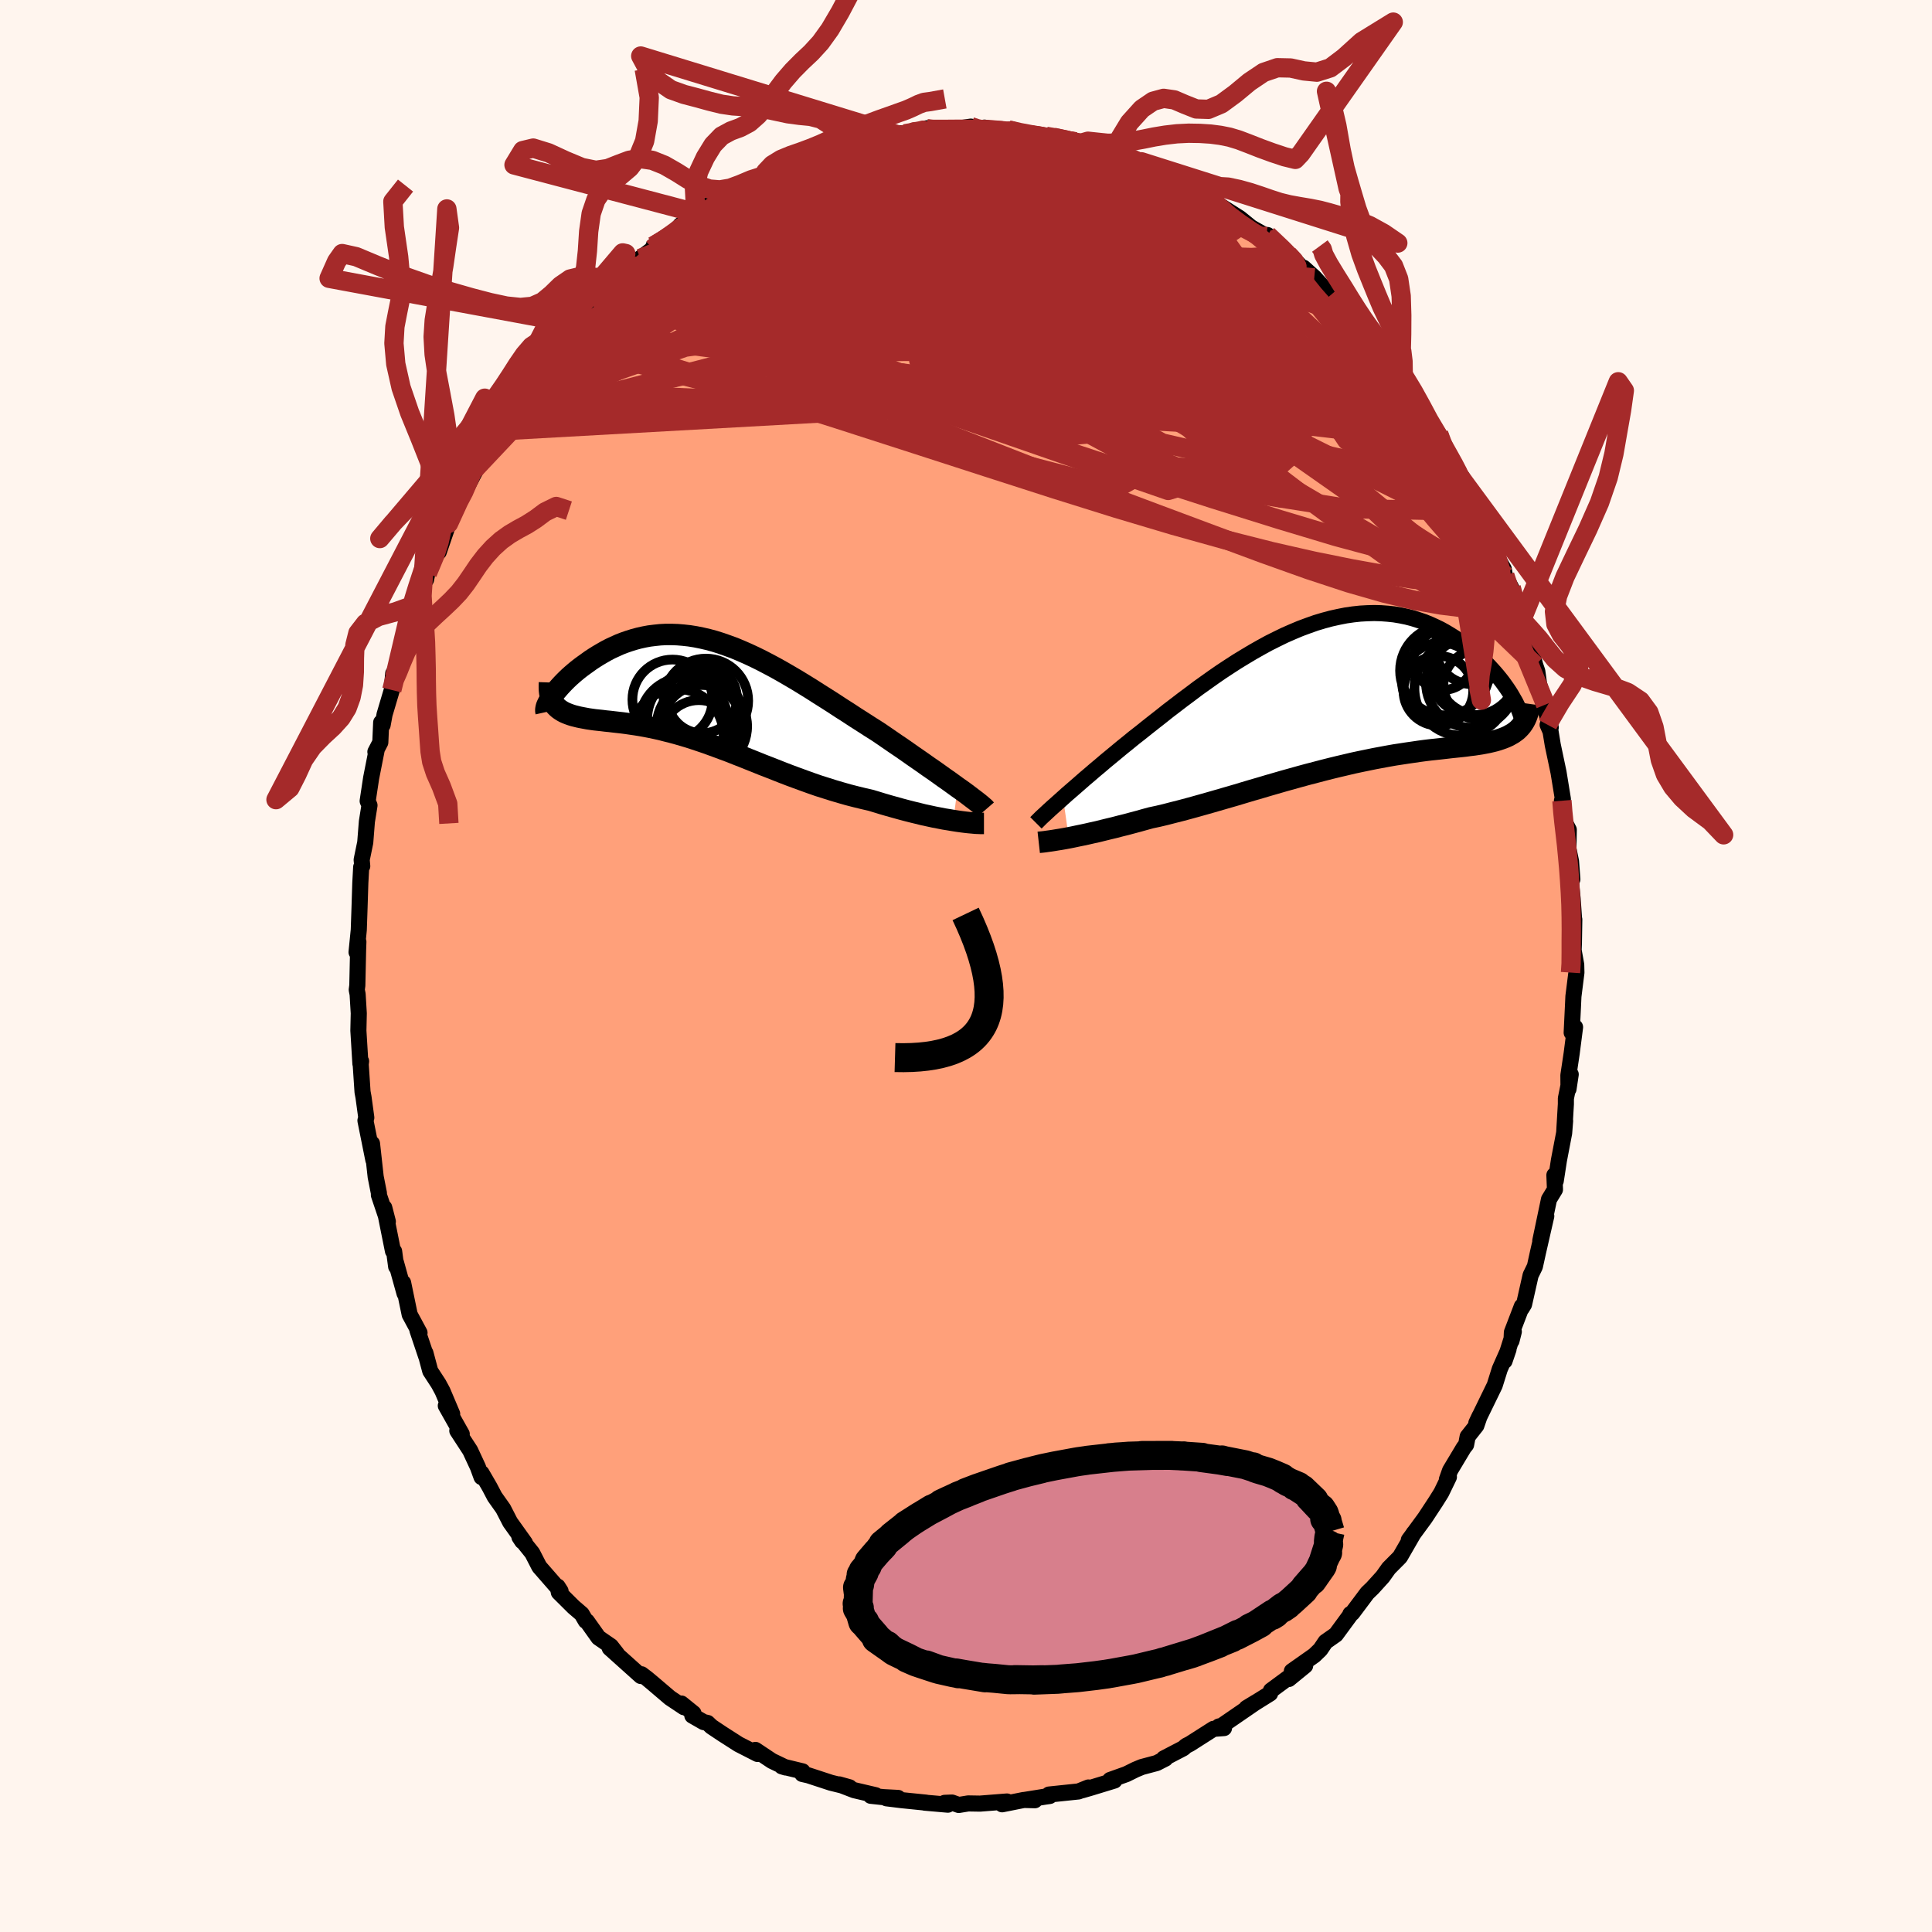 
  <svg viewBox="-100 -100 200 200" xmlns="http://www.w3.org/2000/svg" width="500" height="500" id="face-svg">
    <defs>
      <clipPath id="leftEyeClipPath">
        <polyline points="26.6,10.14 26.16,9.82 25.69,9.48 25.2,9.14 24.7,8.78 24.18,8.41 23.64,8.04 23.09,7.65 22.53,7.26 21.95,6.86 21.37,6.45 20.78,6.04 20.17,5.63 19.56,5.21 18.95,4.79 18.33,4.37 17.57,3.89 16.81,3.4 16.04,2.91 15.28,2.41 14.51,1.92 13.75,1.42 12.98,0.93 12.22,0.45 11.47,-0.03 10.71,-0.5 9.96,-0.96 9.21,-1.4 8.47,-1.83 7.74,-2.24 7.01,-2.63 6.28,-3.01 5.57,-3.36 4.86,-3.69 4.15,-4 3.46,-4.29 2.77,-4.54 2.09,-4.78 1.42,-4.99 0.76,-5.17 0.11,-5.32 -0.54,-5.45 -1.17,-5.55 -1.8,-5.62 -2.41,-5.67 -3.01,-5.69 -3.61,-5.69 -4.19,-5.66 -4.76,-5.6 -5.32,-5.53 -5.86,-5.43 -6.4,-5.31 -6.92,-5.17 -7.43,-5.01 -7.92,-4.84 -8.41,-4.65 -8.87,-4.44 -9.33,-4.23 -9.77,-4 -10.19,-3.76 -10.6,-3.52 -11,-3.27 -11.38,-3.02 -11.74,-2.76 -12.09,-2.51 -12.43,-2.26 -12.75,-2.01 -13.05,-1.76 -13.34,-1.51 -13.62,-1.26 -13.88,-1.01 -14.13,-0.76 -14.36,-0.52 -14.58,-0.28 -14.78,-0.05 -14.97,0.17 -15.14,0.39 -15.3,0.6 -15.44,0.8 -15.56,0.99 -15.14,1.55 -15.01,1.71 -14.86,1.86 -14.7,2 -14.52,2.13 -14.33,2.25 -14.13,2.36 -13.91,2.46 -13.68,2.55 -13.43,2.64 -13.17,2.72 -12.89,2.79 -12.61,2.86 -12.31,2.92 -11.99,2.98 -11.67,3.04 -11.33,3.09 -10.97,3.14 -10.6,3.18 -10.22,3.22 -9.82,3.27 -9.41,3.31 -8.99,3.36 -8.55,3.41 -8.11,3.46 -7.65,3.52 -7.17,3.59 -6.69,3.66 -6.2,3.74 -5.7,3.83 -5.18,3.93 -4.66,4.04 -4.12,4.16 -3.58,4.3 -3.02,4.44 -2.46,4.59 -1.88,4.76 -1.3,4.93 -0.71,5.12 -0.11,5.32 0.51,5.53 1.12,5.75 1.75,5.98 2.39,6.22 3.04,6.46 3.69,6.72 4.36,6.98 5.03,7.25 5.71,7.52 6.4,7.8 7.1,8.07 7.81,8.35 8.52,8.63 9.25,8.91 9.98,9.18 10.72,9.45 11.47,9.72 12.22,9.98 12.98,10.22 13.74,10.46 14.52,10.69 15.29,10.91 16.07,11.11 16.85,11.3 17.63,11.48 18.26,11.67 18.88,11.86 19.5,12.04 20.11,12.21 20.72,12.38 21.32,12.54 21.91,12.69 22.49,12.83 23.05,12.97 23.61,13.09 24.16,13.21 24.68,13.31 25.19,13.41 25.69,13.49 26.16,13.57" />
      </clipPath>
      <clipPath id="rightEyeClipPath">
        <polyline points="-28.51,10.98 -28.1,10.61 -27.66,10.23 -27.21,9.84 -26.74,9.43 -26.25,9 -25.74,8.57 -25.22,8.12 -24.68,7.67 -24.13,7.2 -23.56,6.73 -22.98,6.25 -22.39,5.76 -21.78,5.27 -21.17,4.77 -20.54,4.28 -19.84,3.72 -19.12,3.15 -18.39,2.58 -17.65,1.99 -16.89,1.41 -16.12,0.82 -15.34,0.24 -14.56,-0.35 -13.76,-0.92 -12.96,-1.49 -12.15,-2.05 -11.33,-2.59 -10.51,-3.12 -9.69,-3.62 -8.87,-4.11 -8.04,-4.58 -7.22,-5.03 -6.4,-5.44 -5.58,-5.84 -4.76,-6.2 -3.95,-6.54 -3.14,-6.84 -2.35,-7.12 -1.55,-7.36 -0.77,-7.57 0,-7.74 0.76,-7.89 1.52,-8 2.26,-8.08 2.98,-8.12 3.7,-8.14 4.4,-8.12 5.08,-8.07 5.75,-8 6.41,-7.89 7.05,-7.76 7.67,-7.6 8.27,-7.41 8.86,-7.21 9.43,-6.98 9.98,-6.73 10.52,-6.47 11.03,-6.19 11.53,-5.89 12.01,-5.59 12.47,-5.28 12.92,-4.96 13.35,-4.63 13.75,-4.31 14.15,-3.98 14.52,-3.65 14.88,-3.32 15.23,-2.99 15.56,-2.66 15.87,-2.32 16.17,-1.99 16.45,-1.66 16.72,-1.33 16.97,-1.01 17.2,-0.69 17.42,-0.38 17.63,-0.07 17.82,0.23 17.99,0.52 18.82,3.67 18.65,3.85 18.47,4.02 18.27,4.17 18.06,4.32 17.83,4.45 17.6,4.58 17.34,4.7 17.07,4.81 16.79,4.91 16.49,5.01 16.18,5.1 15.85,5.18 15.51,5.26 15.15,5.33 14.78,5.4 14.39,5.46 13.99,5.52 13.56,5.57 13.12,5.63 12.67,5.68 12.19,5.73 11.7,5.78 11.19,5.84 10.66,5.9 10.12,5.96 9.55,6.02 8.97,6.09 8.37,6.17 7.76,6.26 7.13,6.35 6.48,6.45 5.82,6.55 5.14,6.67 4.44,6.8 3.74,6.93 3.01,7.08 2.28,7.23 1.53,7.39 0.77,7.57 0,7.75 -0.78,7.94 -1.57,8.14 -2.37,8.35 -3.18,8.56 -3.99,8.78 -4.81,9.01 -5.64,9.24 -6.47,9.48 -7.3,9.72 -8.14,9.97 -8.97,10.21 -9.81,10.46 -10.64,10.71 -11.47,10.95 -12.3,11.19 -13.13,11.43 -13.94,11.66 -14.76,11.89 -15.56,12.11 -16.35,12.32 -17.14,12.52 -17.91,12.72 -18.67,12.9 -19.42,13.06 -20.08,13.24 -20.72,13.42 -21.36,13.59 -21.99,13.76 -22.6,13.91 -23.21,14.07 -23.8,14.21 -24.37,14.35 -24.93,14.49 -25.48,14.61 -26,14.73 -26.51,14.84 -27,14.94 -27.47,15.04 -27.92,15.13" />
      </clipPath>
      <filter id="fuzzy">
        <feTurbulence id="turbulence" baseFrequency="0.05" numOctaves="3" type="noise" result="noise" />
        <feDisplacementMap in="SourceGraphic" in2="noise" scale="2" />
      </filter>
      <linearGradient id="rainbowGradient" x1="0%" y1="0%" x2="100%" y2="0%">
        <stop offset="0%" style="stop-color: rgb(220, 208, 186); stop-opacity: 1" />
        <stop offset="50%" style="stop-color: rgb(123, 104, 238); stop-opacity: 1" />
        <stop offset="100%" style="stop-color: rgb(255, 105, 180); stop-opacity: 1" />
      </linearGradient>
    </defs>
    <rect x="-100" y="-100" width="100%" height="100%" fill="rgb(255, 245, 238)" />
    <polyline id="faceContour" points="63.17,-0.13 63.19,0.68 62.88,3.14 62.83,4.23 62.7,6.9 63.05,6.33 62.7,9.04 62.36,11.31 62.37,12.74 62.6,11.22 62.1,13.71 62.1,14.29 61.94,16.98 62.02,16.03 61.92,17.29 61.38,20.11 61.05,22.25 60.91,21.65 60.97,23.14 60.35,24.16 59.45,28.45 60.07,25.89 59.2,29.7 58.89,31.11 58.45,32.01 57.77,35.03 57.52,35.44 57.54,35.23 56.51,37.92 56.47,38.8 56.71,37.85 55.75,40.89 56.16,39.69 55.26,41.72 54.73,43.41 52.83,47.31 53.17,46.59 52.83,47.58 51.93,48.72 51.77,49.56 51.53,49.86 50.11,52.23 49.78,53.16 49.99,52.9 49.2,54.53 48.63,55.44 47.52,57.13 45.84,59.42 45.86,59.49 46.36,58.69 44.93,61.17 43.76,62.35 43.14,63.22 42.08,64.39 41.54,64.91 39.99,66.98 39.79,67.08 39.81,67.14 38.29,69.21 37.22,69.96 36.68,70.76 36.06,71.36 33.73,73 35.11,72.43 33.42,73.81 33.44,73.62 31.57,75 31.48,75.31 29.19,76.74 29.04,76.81 30.01,76.22 26.46,78.66 26.18,78.72 26.71,78.89 25.62,78.97 23.19,80.52 22.78,80.73 22.5,80.98 20.48,82.03 20.64,82.05 19.74,82.51 18.2,82.92 17.55,83.19 16.6,83.66 14.92,84.26 15.37,84.32 12.95,85.06 12.02,85.33 12.67,85.04 11.65,85.45 8.59,85.77 8.67,85.92 8.24,85.98 6.12,86.32 7.13,86.36 5.99,86.33 3.74,86.78 4.24,86.49 1.45,86.71 0.23,86.69 -0.75,86.85 -1.45,86.6 -2.21,86.63 -1.88,86.82 -4.28,86.61 -4.13,86.61 -6.69,86.35 -8.23,86.16 -7.03,86.12 -8.56,86.04 -9.86,85.9 -9.35,85.84 -11.57,85.32 -13.13,84.72 -12.06,85.02 -13.98,84.55 -16.33,83.78 -16.95,83.64 -16.92,83.37 -19.07,82.85 -18.67,82.97 -20.09,82.29 -21.8,81.15 -21.58,81.57 -23.54,80.57 -25.21,79.5 -26.35,78.74 -26.75,78.36 -27.16,78.27 -28.33,77.6 -28.21,77.36 -29.46,76.35 -29.2,76.73 -30.64,75.77 -32.4,74.27 -33.01,73.76 -33.59,73.32 -33.66,73.5 -36.88,70.61 -36.15,71.19 -36.76,70.41 -38.04,69.53 -39.24,67.84 -39.36,67.8 -39.78,67.08 -40.62,66.36 -42.15,64.84 -42.27,64.24 -41.97,64.71 -44.17,62.19 -44.9,60.77 -46.23,59.11 -45.94,59.55 -45.66,59.72 -47.19,57.58 -47.91,56.18 -48.79,54.94 -49.32,53.93 -50.15,52.5 -50.15,52.91 -50.53,51.87 -51.33,50.15 -52.66,48.11 -52.2,48.45 -53.85,45.52 -53.19,46.37 -54.19,44.01 -54.6,43.25 -55.46,41.93 -55.96,40.06 -55.88,40.41 -56.79,37.7 -56.57,37.97 -57.59,36.08 -58.27,32.79 -58.12,33.9 -59.01,30.7 -58.99,31.12 -59.2,29.54 -59.32,29.51 -60.22,25.02 -59.85,26.46 -60.78,23.7 -60.77,23.54 -61.11,21.82 -61.49,18.38 -61.35,20.08 -62.17,16 -62.08,15.7 -62.37,13.58 -62.47,13.04 -62.65,10.33 -62.66,10.17 -62.62,9.86 -62.69,10.12 -62.9,6.69 -62.86,4.9 -62.98,2.92 -63.07,2.47 -63.01,2.01 -62.93,-1.67 -62.9,-2.51 -63.09,-1.43 -62.86,-3.73 -62.78,-6.06 -62.7,-8.59 -62.7,-8.59 -62.61,-10.24 -62.5,-10.34 -62.56,-10.99 -62.19,-12.79 -62.02,-14.95 -61.75,-16.63 -61.94,-17.08 -61.58,-19.46 -61.02,-22.3 -61.14,-22.17 -60.63,-23.15 -60.54,-25.21 -60.39,-24.95 -60.19,-26.04 -59.44,-28.57 -59.3,-30.27 -59.14,-29.93 -58.72,-31.3 -58.04,-33.24 -58.03,-34.45 -57.75,-35.17 -57.09,-37.26 -56.49,-38.25 -56.21,-39.87 -55.9,-39.99 -55.76,-40.66 -54.55,-43.36 -54.58,-42.86 -53.57,-45.81 -53.29,-46.28 -52.52,-48.1 -52.12,-48.7 -50.63,-51.57 -51.77,-49.81 -50.9,-51.4 -49.46,-53.41 -48.57,-55.38 -48.36,-55.46 -48.41,-55.77 -47.92,-56.54 -47.36,-57.26 -45.23,-60.36 -45.81,-59.51 -44.22,-61.57 -43.51,-62.69 -43.29,-63.14 -42.52,-63.95 -42.36,-64.55 -41.4,-65.37 -40.42,-66.46 -38.59,-68.38 -38.58,-68.39 -37.28,-70.08 -37.62,-69.54 -36.09,-70.95 -35.37,-71.84 -33.71,-73.25 -34.86,-72.4 -32.43,-74.24 -32.35,-74.53 -30.76,-75.41 -29.43,-76.79 -29.57,-76.69 -27.77,-77.69 -27.97,-77.97 -27.33,-78.14 -26.93,-78.68 -25.13,-79.43 -24.5,-79.91 -23.21,-80.69 -22.93,-80.6 -20.39,-81.98 -22.07,-81.12 -18.96,-82.63 -18.8,-82.91 -18.79,-82.91 -16.2,-83.96 -15.34,-84.05 -14.16,-84.34 -13.67,-84.7 -13.98,-84.56 -10.57,-85.49 -11.43,-85.28 -8.14,-85.8 -8,-85.83 -7.35,-86.13 -4.94,-86.37 -6.37,-86.21 -4.06,-86.72 -4.19,-86.68 -4.59,-86.45 -2.11,-86.66 -1.07,-86.66 0.5,-86.89 1.06,-86.52 1.91,-86.79 4.3,-86.32 4.42,-86.52 4.71,-86.59 4.86,-86.26 6.23,-86.08 8.28,-85.89 9.04,-85.79 11.33,-85.32 10.28,-85.56 12.04,-85.21 11.89,-85.27 14.03,-84.66 15.71,-84 14.45,-84.41 16.06,-83.95 18.16,-83.25 17.87,-83.24 18.32,-83.08 19.81,-82.23 21.47,-81.77 22.36,-81.1 23.83,-80.35 24.62,-79.95 25.13,-79.35 25.26,-79.43 25.58,-79.17 28.34,-77.42 28.92,-76.95 29.52,-76.46 31.71,-75.22 31.05,-75.34 31.21,-75.67 33.34,-73.65 33.89,-73.23 35.27,-71.75 36.05,-71.23 34.95,-72.28 36.07,-71.27 38,-69.14 38.7,-68.41 40.1,-67.13 39.72,-67.3 41.19,-65.25 41.31,-65.35 42.92,-63.68 43.39,-63.17 44.57,-61.28 44.13,-61.98 44.71,-61.16 45.58,-59.87 47.23,-57.5 47.43,-57.16 49.05,-54.61 48.9,-54.39 48.93,-55.08 49.19,-54.05 50.39,-52.15 50.69,-51.55 51.37,-50.59 52.69,-47.85 52.93,-47.42 52.95,-46.76 54,-44.59 53.87,-45.11 54.71,-42.79 55.67,-41.09 55.78,-40.43 56.44,-39.16 57.18,-36.8 57.5,-35.74 57.41,-35.6 57.98,-33.71 58.02,-34.56 58.93,-31.13 59.14,-30.51 59.33,-29.15 60,-27.07 59.7,-27.44 60.53,-24.69 60.21,-24.97 60.51,-24.29 60.74,-22.89 61.34,-20.04 61.79,-17.28 61.69,-17.11 61.81,-15.74 62.03,-14.81 62.4,-14.1 62.36,-12.15 62.63,-10.84 62.77,-8.97 62.56,-9.29 62.8,-6.96 62.95,-4.8 62.97,-4.81 62.93,-2.38 62.9,-1.63 63.17,-0.13 63.19,0.68" fill="rgb(255, 160, 122)" stroke="black" stroke-width="1.667" stroke-linejoin="round" filter="url(#fuzzy)" />
    <g transform="translate(38.56 -28.4)">
      <polyline id="rightCountour" points="-28.51,10.98 -28.1,10.61 -27.66,10.23 -27.21,9.84 -26.74,9.43 -26.25,9 -25.74,8.57 -25.22,8.12 -24.68,7.67 -24.13,7.2 -23.56,6.73 -22.98,6.25 -22.39,5.76 -21.78,5.27 -21.17,4.77 -20.54,4.28 -19.84,3.72 -19.12,3.15 -18.39,2.58 -17.65,1.99 -16.89,1.41 -16.12,0.82 -15.34,0.24 -14.56,-0.35 -13.76,-0.92 -12.96,-1.49 -12.15,-2.05 -11.33,-2.59 -10.51,-3.12 -9.69,-3.62 -8.87,-4.11 -8.04,-4.58 -7.22,-5.03 -6.4,-5.44 -5.58,-5.84 -4.76,-6.2 -3.95,-6.54 -3.14,-6.84 -2.35,-7.12 -1.55,-7.36 -0.77,-7.57 0,-7.74 0.76,-7.89 1.52,-8 2.26,-8.08 2.98,-8.12 3.7,-8.14 4.4,-8.12 5.08,-8.07 5.75,-8 6.41,-7.89 7.05,-7.76 7.67,-7.6 8.27,-7.41 8.86,-7.21 9.43,-6.98 9.98,-6.73 10.52,-6.47 11.03,-6.19 11.53,-5.89 12.01,-5.59 12.47,-5.28 12.92,-4.96 13.35,-4.63 13.75,-4.31 14.15,-3.98 14.52,-3.65 14.88,-3.32 15.23,-2.99 15.56,-2.66 15.87,-2.32 16.17,-1.99 16.45,-1.66 16.72,-1.33 16.97,-1.01 17.2,-0.69 17.42,-0.38 17.63,-0.07 17.82,0.23 17.99,0.52 18.82,3.67 18.65,3.85 18.47,4.02 18.27,4.17 18.06,4.32 17.83,4.45 17.6,4.58 17.34,4.7 17.07,4.81 16.79,4.91 16.49,5.01 16.18,5.1 15.85,5.18 15.51,5.26 15.15,5.33 14.78,5.4 14.39,5.46 13.99,5.52 13.56,5.57 13.12,5.63 12.67,5.68 12.19,5.73 11.7,5.78 11.19,5.84 10.66,5.9 10.12,5.96 9.55,6.02 8.97,6.09 8.37,6.17 7.76,6.26 7.13,6.35 6.48,6.45 5.82,6.55 5.14,6.67 4.44,6.8 3.74,6.93 3.01,7.08 2.28,7.23 1.53,7.39 0.77,7.57 0,7.75 -0.78,7.94 -1.57,8.14 -2.37,8.35 -3.18,8.56 -3.99,8.78 -4.81,9.01 -5.64,9.24 -6.47,9.48 -7.3,9.72 -8.14,9.97 -8.97,10.21 -9.81,10.46 -10.64,10.71 -11.47,10.95 -12.3,11.19 -13.13,11.43 -13.94,11.66 -14.76,11.89 -15.56,12.11 -16.35,12.32 -17.14,12.52 -17.91,12.72 -18.67,12.9 -19.42,13.06 -20.08,13.24 -20.72,13.42 -21.36,13.59 -21.99,13.76 -22.6,13.91 -23.21,14.07 -23.8,14.21 -24.37,14.35 -24.93,14.49 -25.48,14.61 -26,14.73 -26.51,14.84 -27,14.94 -27.47,15.04 -27.92,15.13" fill="white" stroke="white" stroke-width="0" stroke-linejoin="round" filter="url(#fuzzy)" />
    </g>
    <g transform="translate(-27.47 -28.63)">
      <polyline id="leftCountour" points="26.6,10.14 26.16,9.82 25.69,9.48 25.2,9.14 24.7,8.78 24.18,8.41 23.64,8.04 23.09,7.65 22.53,7.26 21.95,6.86 21.37,6.45 20.78,6.04 20.17,5.63 19.56,5.21 18.95,4.79 18.33,4.37 17.57,3.89 16.81,3.4 16.04,2.91 15.28,2.41 14.51,1.92 13.75,1.42 12.98,0.93 12.22,0.45 11.47,-0.03 10.71,-0.5 9.96,-0.96 9.21,-1.4 8.47,-1.83 7.74,-2.24 7.01,-2.63 6.28,-3.01 5.57,-3.36 4.86,-3.69 4.15,-4 3.46,-4.29 2.77,-4.54 2.09,-4.78 1.42,-4.99 0.76,-5.17 0.11,-5.32 -0.54,-5.45 -1.17,-5.55 -1.8,-5.62 -2.41,-5.67 -3.01,-5.69 -3.61,-5.69 -4.19,-5.66 -4.76,-5.6 -5.32,-5.53 -5.86,-5.43 -6.4,-5.31 -6.92,-5.17 -7.43,-5.01 -7.92,-4.84 -8.41,-4.65 -8.87,-4.44 -9.33,-4.23 -9.77,-4 -10.19,-3.76 -10.6,-3.52 -11,-3.27 -11.38,-3.02 -11.74,-2.76 -12.09,-2.51 -12.43,-2.26 -12.75,-2.01 -13.05,-1.76 -13.34,-1.51 -13.62,-1.26 -13.88,-1.01 -14.13,-0.76 -14.36,-0.52 -14.58,-0.28 -14.78,-0.05 -14.97,0.17 -15.14,0.39 -15.3,0.6 -15.44,0.8 -15.56,0.99 -15.14,1.55 -15.01,1.71 -14.86,1.86 -14.7,2 -14.52,2.13 -14.33,2.25 -14.13,2.36 -13.91,2.46 -13.68,2.55 -13.43,2.64 -13.17,2.72 -12.89,2.79 -12.61,2.86 -12.31,2.92 -11.99,2.98 -11.67,3.04 -11.33,3.09 -10.97,3.14 -10.6,3.18 -10.22,3.22 -9.82,3.27 -9.41,3.31 -8.99,3.36 -8.55,3.41 -8.11,3.46 -7.65,3.52 -7.17,3.59 -6.69,3.66 -6.2,3.74 -5.7,3.83 -5.18,3.93 -4.66,4.04 -4.12,4.16 -3.58,4.3 -3.02,4.44 -2.46,4.59 -1.88,4.76 -1.3,4.93 -0.71,5.12 -0.11,5.32 0.51,5.53 1.12,5.75 1.75,5.98 2.39,6.22 3.04,6.46 3.69,6.72 4.36,6.98 5.03,7.25 5.71,7.52 6.4,7.8 7.1,8.07 7.81,8.35 8.52,8.63 9.25,8.91 9.98,9.18 10.72,9.45 11.47,9.72 12.22,9.98 12.98,10.22 13.74,10.46 14.52,10.69 15.29,10.91 16.07,11.11 16.85,11.3 17.63,11.48 18.26,11.67 18.88,11.86 19.5,12.04 20.11,12.21 20.72,12.38 21.32,12.54 21.91,12.69 22.49,12.83 23.05,12.97 23.61,13.09 24.16,13.21 24.68,13.31 25.19,13.41 25.69,13.49 26.16,13.57" fill="white" stroke="white" stroke-width="0" stroke-linejoin="round" filter="url(#fuzzy)" />
    </g>
    <g transform="translate(38.56 -28.4)">
      <polyline id="rightUpper" points="-31.32,13.58 -31.16,13.42 -30.97,13.23 -30.76,13.02 -30.51,12.79 -30.24,12.54 -29.94,12.26 -29.62,11.97 -29.27,11.66 -28.9,11.33 -28.51,10.98 -28.1,10.61 -27.66,10.23 -27.21,9.84 -26.74,9.43 -26.25,9 -25.74,8.57 -25.22,8.12 -24.68,7.67 -24.13,7.2 -23.56,6.73 -22.98,6.25 -22.39,5.76 -21.78,5.27 -21.17,4.77 -20.54,4.28 -19.84,3.72 -19.12,3.15 -18.39,2.58 -17.65,1.99 -16.89,1.41 -16.12,0.82 -15.34,0.24 -14.56,-0.35 -13.76,-0.92 -12.96,-1.49 -12.15,-2.05 -11.33,-2.59 -10.51,-3.12 -9.69,-3.62 -8.87,-4.11 -8.04,-4.58 -7.22,-5.03 -6.4,-5.44 -5.58,-5.84 -4.76,-6.2 -3.95,-6.54 -3.14,-6.84 -2.35,-7.12 -1.55,-7.36 -0.77,-7.57 0,-7.74 0.76,-7.89 1.52,-8 2.26,-8.08 2.98,-8.12 3.7,-8.14 4.4,-8.12 5.08,-8.07 5.75,-8 6.41,-7.89 7.05,-7.76 7.67,-7.6 8.27,-7.41 8.86,-7.21 9.43,-6.98 9.98,-6.73 10.52,-6.47 11.03,-6.19 11.53,-5.89 12.01,-5.59 12.47,-5.28 12.92,-4.96 13.35,-4.63 13.75,-4.31 14.15,-3.98 14.52,-3.65 14.88,-3.32 15.23,-2.99 15.56,-2.66 15.87,-2.32 16.17,-1.99 16.45,-1.66 16.72,-1.33 16.97,-1.01 17.2,-0.69 17.42,-0.38 17.63,-0.07 17.82,0.23 17.99,0.52 18.15,0.8 18.3,1.06 18.43,1.32 18.55,1.57 18.65,1.81 18.74,2.03 18.82,2.25 18.89,2.45 18.94,2.64 18.98,2.82" fill="none" stroke="black" stroke-width="1.667" stroke-linejoin="round" filter="url(#fuzzy)" />
      <polyline id="rightLower" points="-31.03,15.6 -30.85,15.58 -30.64,15.56 -30.39,15.53 -30.12,15.49 -29.82,15.45 -29.49,15.4 -29.13,15.34 -28.75,15.28 -28.35,15.21 -27.92,15.13 -27.47,15.04 -27,14.94 -26.51,14.84 -26,14.73 -25.48,14.61 -24.93,14.49 -24.37,14.35 -23.8,14.21 -23.21,14.07 -22.6,13.91 -21.99,13.76 -21.36,13.59 -20.72,13.42 -20.08,13.24 -19.42,13.06 -18.67,12.9 -17.91,12.72 -17.14,12.52 -16.35,12.32 -15.56,12.11 -14.76,11.89 -13.94,11.66 -13.13,11.43 -12.3,11.19 -11.47,10.95 -10.64,10.71 -9.81,10.46 -8.97,10.21 -8.14,9.97 -7.3,9.72 -6.47,9.48 -5.64,9.24 -4.81,9.01 -3.99,8.78 -3.18,8.56 -2.37,8.35 -1.57,8.14 -0.78,7.94 0,7.75 0.77,7.57 1.53,7.39 2.28,7.23 3.01,7.08 3.74,6.93 4.44,6.8 5.14,6.67 5.82,6.55 6.48,6.45 7.13,6.35 7.76,6.26 8.37,6.17 8.97,6.09 9.55,6.02 10.12,5.96 10.66,5.9 11.19,5.84 11.7,5.78 12.19,5.73 12.67,5.68 13.12,5.63 13.56,5.57 13.99,5.52 14.39,5.46 14.78,5.4 15.15,5.33 15.51,5.26 15.85,5.18 16.18,5.1 16.49,5.01 16.79,4.91 17.07,4.81 17.34,4.7 17.6,4.58 17.83,4.45 18.06,4.32 18.27,4.17 18.47,4.02 18.65,3.85 18.82,3.67 18.97,3.49 19.11,3.29 19.24,3.08 19.36,2.85 19.46,2.62 19.55,2.37 19.63,2.11 19.69,1.84 19.75,1.56 19.79,1.27" fill="none" stroke="black" stroke-width="2.222" stroke-linejoin="round" filter="url(#fuzzy)" />
      <circle r="3.556" cx="14.421" cy="-0.716" stroke="black" fill="none" stroke-width="1.0" filter="url(#fuzzy)" clip-path="url(#rightEyeClipPath)" /><circle r="3.79" cx="13.826" cy="-4.561" stroke="black" fill="none" stroke-width="1.0" filter="url(#fuzzy)" clip-path="url(#rightEyeClipPath)" /><circle r="3.086" cx="10.856" cy="-3.271" stroke="black" fill="none" stroke-width="1.0" filter="url(#fuzzy)" clip-path="url(#rightEyeClipPath)" /><circle r="4.596" cx="13.961" cy="-2.161" stroke="black" fill="none" stroke-width="1.0" filter="url(#fuzzy)" clip-path="url(#rightEyeClipPath)" /><circle r="4.878" cx="12.741" cy="-0.321" stroke="black" fill="none" stroke-width="1.0" filter="url(#fuzzy)" clip-path="url(#rightEyeClipPath)" /><circle r="4.038" cx="10.616" cy="-1.031" stroke="black" fill="none" stroke-width="1.0" filter="url(#fuzzy)" clip-path="url(#rightEyeClipPath)" /><circle r="4.588" cx="14.666" cy="-2.141" stroke="black" fill="none" stroke-width="1.0" filter="url(#fuzzy)" clip-path="url(#rightEyeClipPath)" /><circle r="3.61" cx="10.336" cy="-0.096" stroke="black" fill="none" stroke-width="1.0" filter="url(#fuzzy)" clip-path="url(#rightEyeClipPath)" /><circle r="4.642" cx="13.701" cy="-0.916" stroke="black" fill="none" stroke-width="1.0" filter="url(#fuzzy)" clip-path="url(#rightEyeClipPath)" /><circle r="4.622" cx="10.996" cy="-2.176" stroke="black" fill="none" stroke-width="1.0" filter="url(#fuzzy)" clip-path="url(#rightEyeClipPath)" />
      </g>
    <g transform="translate(-27.47 -28.63)">
      <polyline id="leftUpper" points="29.52,12.43 29.39,12.28 29.21,12.12 29,11.94 28.74,11.73 28.46,11.51 28.14,11.27 27.8,11.01 27.43,10.73 27.03,10.44 26.6,10.14 26.16,9.82 25.69,9.48 25.2,9.14 24.7,8.78 24.18,8.41 23.64,8.04 23.09,7.65 22.53,7.26 21.95,6.86 21.37,6.45 20.78,6.04 20.17,5.63 19.56,5.21 18.95,4.79 18.33,4.37 17.57,3.89 16.81,3.4 16.04,2.91 15.28,2.41 14.51,1.92 13.75,1.42 12.98,0.93 12.22,0.45 11.47,-0.03 10.71,-0.5 9.96,-0.96 9.21,-1.4 8.47,-1.83 7.74,-2.24 7.01,-2.63 6.28,-3.01 5.57,-3.36 4.86,-3.69 4.15,-4 3.46,-4.29 2.77,-4.54 2.09,-4.78 1.42,-4.99 0.76,-5.17 0.11,-5.32 -0.54,-5.45 -1.17,-5.55 -1.8,-5.62 -2.41,-5.67 -3.01,-5.69 -3.61,-5.69 -4.19,-5.66 -4.76,-5.6 -5.32,-5.53 -5.86,-5.43 -6.4,-5.31 -6.92,-5.17 -7.43,-5.01 -7.92,-4.84 -8.41,-4.65 -8.87,-4.44 -9.33,-4.23 -9.77,-4 -10.19,-3.76 -10.6,-3.52 -11,-3.27 -11.38,-3.02 -11.74,-2.76 -12.09,-2.51 -12.43,-2.26 -12.75,-2.01 -13.05,-1.76 -13.34,-1.51 -13.62,-1.26 -13.88,-1.01 -14.13,-0.76 -14.36,-0.52 -14.58,-0.28 -14.78,-0.05 -14.97,0.17 -15.14,0.39 -15.3,0.6 -15.44,0.8 -15.56,0.99 -15.68,1.18 -15.77,1.35 -15.85,1.51 -15.92,1.66 -15.97,1.8 -16,1.93 -16.02,2.05 -16.03,2.16 -16.02,2.25 -16,2.34" fill="none" stroke="black" stroke-width="2.222" stroke-linejoin="round" filter="url(#fuzzy)" />
      <polyline id="leftLower" points="29.33,13.87 29.18,13.87 28.98,13.87 28.74,13.86 28.47,13.85 28.16,13.82 27.81,13.79 27.44,13.75 27.04,13.7 26.61,13.64 26.16,13.57 25.69,13.49 25.19,13.41 24.68,13.31 24.16,13.21 23.61,13.09 23.05,12.97 22.49,12.83 21.91,12.69 21.32,12.54 20.72,12.38 20.11,12.21 19.5,12.04 18.88,11.86 18.26,11.67 17.63,11.48 16.85,11.3 16.07,11.11 15.29,10.91 14.52,10.69 13.74,10.46 12.98,10.22 12.22,9.98 11.47,9.72 10.72,9.45 9.98,9.18 9.25,8.91 8.52,8.63 7.81,8.35 7.1,8.07 6.4,7.8 5.71,7.52 5.03,7.25 4.36,6.98 3.69,6.72 3.04,6.46 2.39,6.22 1.75,5.98 1.12,5.75 0.51,5.53 -0.11,5.32 -0.71,5.12 -1.3,4.93 -1.88,4.76 -2.46,4.59 -3.02,4.44 -3.58,4.3 -4.12,4.16 -4.66,4.04 -5.18,3.93 -5.7,3.83 -6.2,3.74 -6.69,3.66 -7.17,3.59 -7.65,3.52 -8.11,3.46 -8.55,3.41 -8.99,3.36 -9.41,3.31 -9.82,3.27 -10.22,3.22 -10.6,3.18 -10.97,3.14 -11.33,3.09 -11.67,3.04 -11.99,2.98 -12.31,2.92 -12.61,2.86 -12.89,2.79 -13.17,2.72 -13.43,2.64 -13.68,2.55 -13.91,2.46 -14.13,2.36 -14.33,2.25 -14.52,2.13 -14.7,2 -14.86,1.86 -15.01,1.71 -15.14,1.55 -15.26,1.38 -15.36,1.19 -15.45,1 -15.52,0.79 -15.58,0.57 -15.62,0.34 -15.65,0.09 -15.66,-0.17 -15.66,-0.44 -15.65,-0.72" fill="none" stroke="black" stroke-width="2.222" stroke-linejoin="round" filter="url(#fuzzy)" />
      <circle r="4.148" cx="-2.916" cy="1.056" stroke="black" fill="none" stroke-width="1.0" filter="url(#fuzzy)" clip-path="url(#leftEyeClipPath)" /><circle r="4.772" cx="-2.401" cy="4.736" stroke="black" fill="none" stroke-width="1.0" filter="url(#fuzzy)" clip-path="url(#leftEyeClipPath)" /><circle r="4.144" cx="0.164" cy="3.686" stroke="black" fill="none" stroke-width="1.0" filter="url(#fuzzy)" clip-path="url(#leftEyeClipPath)" /><circle r="4.374" cx="0.549" cy="1.181" stroke="black" fill="none" stroke-width="1.0" filter="url(#fuzzy)" clip-path="url(#leftEyeClipPath)" /><circle r="3.598" cx="0.164" cy="0.936" stroke="black" fill="none" stroke-width="1.0" filter="url(#fuzzy)" clip-path="url(#leftEyeClipPath)" /><circle r="4.988" cx="-0.551" cy="3.136" stroke="black" fill="none" stroke-width="1.0" filter="url(#fuzzy)" clip-path="url(#leftEyeClipPath)" /><circle r="4.566" cx="-1.731" cy="3.351" stroke="black" fill="none" stroke-width="1.0" filter="url(#fuzzy)" clip-path="url(#leftEyeClipPath)" /><circle r="3.992" cx="0.129" cy="3.091" stroke="black" fill="none" stroke-width="1.0" filter="url(#fuzzy)" clip-path="url(#leftEyeClipPath)" /><circle r="3.842" cx="-0.186" cy="4.951" stroke="black" fill="none" stroke-width="1.0" filter="url(#fuzzy)" clip-path="url(#leftEyeClipPath)" /><circle r="4.684" cx="0.129" cy="3.821" stroke="black" fill="none" stroke-width="1.0" filter="url(#fuzzy)" clip-path="url(#leftEyeClipPath)" />
    </g>
    <g id="hairs">
      <polyline points="52.69,-47.85 52.9,-47.31 53.18,-46.55 53.49,-45.75 53.79,-44.99 54.03,-44.36 54.14,-43.93 54.08,-43.78 53.82,-43.97 53.34,-44.55 52.62,-45.56 51.65,-47.06 50.41,-49.08 48.86,-51.61 47,-54.68 44.82,-58.32 42.4,-62.57" fill="none" stroke="rgb(165, 42, 42)" stroke-width="2" stroke-linejoin="round" filter="url(#fuzzy)" /><polyline points="44.71,-61.16 45.48,-59.77 45.81,-58.48 45.52,-57.48 44.58,-56.83 43,-56.47 40.85,-56.31 38.16,-56.23 34.95,-56.17 31.21,-56.13 26.89,-56.16 21.94,-56.3 16.32,-56.6 9.98,-57.06 2.91,-57.66 -4.93,-58.38 -13.49,-59.22 -22.74,-60.25 -32.64,-61.56" fill="none" stroke="rgb(165, 42, 42)" stroke-width="2" stroke-linejoin="round" filter="url(#fuzzy)" /><polyline points="21.47,-81.77 22.35,-81.12 22.99,-80.52 23.23,-79.97 23.13,-79.43 22.8,-78.83 22.27,-78.14 21.52,-77.35 20.47,-76.51 19.05,-75.64 17.23,-74.74 14.97,-73.8 12.29,-72.79 9.19,-71.71 5.67,-70.56 1.71,-69.36 -2.71,-68.14 -7.59,-66.87 -12.92,-65.51 -18.74,-64.01 -25.08,-62.36 -32.03,-60.56 -39.69,-58.57" fill="none" stroke="rgb(165, 42, 42)" stroke-width="2" stroke-linejoin="round" filter="url(#fuzzy)" /><polyline points="38,-69.14 38.8,-68.32 39.59,-67.44 40.33,-66.54 41.09,-65.62 41.84,-64.72 42.55,-63.89 43.15,-63.17 43.61,-62.6 43.9,-62.2 44.03,-61.97 44,-61.92 43.8,-62.07 43.37,-62.5 42.62,-63.34 41.46,-64.71 39.78,-66.69 37.56,-69.29" fill="none" stroke="rgb(165, 42, 42)" stroke-width="2" stroke-linejoin="round" filter="url(#fuzzy)" /><polyline points="-32.43,-74.24 -31.84,-74.76 -30.78,-75.53 -29.66,-76.32 -28.58,-77.05 -27.54,-77.72 -26.53,-78.34 -25.51,-78.95 -24.47,-79.55 -23.43,-80.14 -22.42,-80.7 -21.48,-81.22 -20.66,-81.67 -20.01,-82.04 -19.56,-82.31 -19.3,-82.48 -19.24,-82.53 -19.38,-82.46 -19.74,-82.26 -20.35,-81.93 -21.3,-81.45 -22.66,-80.81" fill="none" stroke="rgb(165, 42, 42)" stroke-width="2" stroke-linejoin="round" filter="url(#fuzzy)" /><polyline points="47.43,-57.16 48.14,-55.66 47.74,-55.27 46.66,-55.27 45.05,-55.34 42.89,-55.45 40.12,-55.68 36.65,-56.11 32.42,-56.81 27.4,-57.84 21.57,-59.24 14.93,-61.03 7.47,-63.16 -0.86,-65.6 -10.15,-68.32 -20.56,-71.3" fill="none" stroke="rgb(165, 42, 42)" stroke-width="2" stroke-linejoin="round" filter="url(#fuzzy)" /><polyline points="-4.19,-86.68 -3.79,-86.58 -2.8,-86.57 -1.87,-86.54 -1.2,-86.44 -0.82,-86.25 -0.76,-85.99 -1.07,-85.65 -1.76,-85.23 -2.85,-84.71 -4.29,-84.09 -6.05,-83.37 -8.15,-82.54 -10.63,-81.63 -13.61,-80.61 -17.19,-79.46 -21.43,-78.12 -26.42,-76.49" fill="none" stroke="rgb(165, 42, 42)" stroke-width="2" stroke-linejoin="round" filter="url(#fuzzy)" /><polyline points="53.87,-45.11 54.48,-43.25 54.63,-41.99 54.31,-41.06 53.58,-40.35 52.41,-39.89 50.79,-39.7 48.74,-39.77 46.25,-40.05 43.32,-40.51 39.93,-41.12 36.06,-41.9 31.7,-42.89 26.84,-44.12 21.46,-45.62 15.56,-47.38 9.14,-49.39 2.21,-51.62 -5.24,-54.03 -13.24,-56.61 -21.87,-59.34 -31.26,-62.24" fill="none" stroke="rgb(165, 42, 42)" stroke-width="2" stroke-linejoin="round" filter="url(#fuzzy)" /><polyline points="4.42,-86.52 4.79,-86.46 5.56,-86.28 6.68,-86.07 7.92,-85.86 9.11,-85.67 10.16,-85.49 11.07,-85.32 11.84,-85.15 12.52,-84.99 13.08,-84.83 13.51,-84.69 13.77,-84.57 13.83,-84.49 13.67,-84.45 13.27,-84.45 12.65,-84.49 11.83,-84.58 10.81,-84.72 9.54,-84.91 7.91,-85.19 5.78,-85.58 3.21,-86.12" fill="none" stroke="rgb(165, 42, 42)" stroke-width="2" stroke-linejoin="round" filter="url(#fuzzy)" /><polyline points="1.06,-86.52 2.15,-86.59 3.11,-86.53 3.67,-86.47 3.95,-86.37 4.08,-86.23 4.08,-86.05 3.87,-85.84 3.32,-85.61 2.34,-85.37 0.87,-85.1 -1.13,-84.81 -3.66,-84.45 -6.77,-84.02 -10.47,-83.53 -14.64,-83.05" fill="none" stroke="rgb(165, 42, 42)" stroke-width="2" stroke-linejoin="round" filter="url(#fuzzy)" /><polyline points="-23.21,-80.69 -22.31,-80.93 -20.92,-81.31 -19.26,-81.7 -17.32,-82.1 -15.12,-82.5 -12.71,-82.89 -10.14,-83.25 -7.47,-83.57 -4.77,-83.85 -2.1,-84.09 0.55,-84.31 3.16,-84.51 5.7,-84.71 8,-84.92 9.96,-85.14" fill="none" stroke="rgb(165, 42, 42)" stroke-width="2" stroke-linejoin="round" filter="url(#fuzzy)" /><polyline points="48.93,-55.08 49.35,-53.97 49.77,-52.95 50.03,-52.1 50.09,-51.41 49.89,-50.92 49.42,-50.68 48.64,-50.69 47.58,-50.95 46.23,-51.45 44.59,-52.19 42.65,-53.16 40.4,-54.41 37.8,-55.97 34.8,-57.88 31.37,-60.15 27.47,-62.82 23.11,-65.86 18.27,-69.25 12.97,-72.98 7.32,-77.09 1.56,-81.65" fill="none" stroke="rgb(165, 42, 42)" stroke-width="2" stroke-linejoin="round" filter="url(#fuzzy)" /><polyline points="47.23,-57.5 47.62,-56.74 47.8,-56.04 47.54,-55.76 46.92,-55.75 46,-55.86 44.79,-56.06 43.26,-56.38 41.37,-56.89 39.05,-57.66 36.27,-58.74 32.97,-60.17 29.13,-61.93 24.72,-64.03 19.7,-66.46 14.05,-69.23 7.75,-72.37 0.84,-75.9 -6.51,-79.88" fill="none" stroke="rgb(165, 42, 42)" stroke-width="2" stroke-linejoin="round" filter="url(#fuzzy)" /><polyline points="-4.06,-86.72 -4.02,-86.65 -3.36,-86.61 -2.26,-86.61 -1,-86.62 0.22,-86.62 1.34,-86.59 2.32,-86.56 3.16,-86.51 3.83,-86.46 4.35,-86.41 4.72,-86.35 4.94,-86.28 4.98,-86.22 4.79,-86.17 4.32,-86.12 3.53,-86.1 2.46,-86.09 1.16,-86.09 -0.33,-86.08 -2.06,-86.08 -4.2,-86.1" fill="none" stroke="rgb(165, 42, 42)" stroke-width="2" stroke-linejoin="round" filter="url(#fuzzy)" /><polyline points="6.23,-86.08 7.7,-85.89 8.55,-85.63 8.84,-85.34 8.66,-84.98 8.09,-84.53 7.17,-83.96 5.85,-83.26 4.06,-82.43 1.73,-81.48 -1.13,-80.41 -4.55,-79.2 -8.57,-77.85 -13.2,-76.33 -18.48,-74.62 -24.41,-72.77 -31,-70.81" fill="none" stroke="rgb(165, 42, 42)" stroke-width="2" stroke-linejoin="round" filter="url(#fuzzy)" /><polyline points="-14.16,-84.34 -13.65,-84.59 -12.66,-84.85 -11.31,-85.15 -9.86,-85.43 -8.46,-85.68 -7.21,-85.91 -6.18,-86.11 -5.4,-86.27 -4.87,-86.4 -4.57,-86.48 -4.45,-86.52 -4.5,-86.51 -4.73,-86.45 -5.26,-86.33 -6.33,-86.15" fill="none" stroke="rgb(165, 42, 42)" stroke-width="2" stroke-linejoin="round" filter="url(#fuzzy)" /><polyline points="4.42,-86.52 4.68,-86.47 5.12,-86.3 5.67,-86.1 6.11,-85.88 6.21,-85.66 5.84,-85.43 4.96,-85.17 3.56,-84.87 1.65,-84.51 -0.79,-84.06 -3.81,-83.54 -7.46,-82.97 -11.74,-82.34 -16.65,-81.66" fill="none" stroke="rgb(165, 42, 42)" stroke-width="2" stroke-linejoin="round" filter="url(#fuzzy)" /><polyline points="9.04,-85.79 10.41,-85.49 11.33,-85.22 12.39,-84.87 13.67,-84.42 15.07,-83.89 16.47,-83.34 17.78,-82.81 18.98,-82.32 20.05,-81.9 20.96,-81.53 21.75,-81.21 22.39,-80.95 22.84,-80.79 22.91,-80.82 22.45,-81.13" fill="none" stroke="rgb(165, 42, 42)" stroke-width="2" stroke-linejoin="round" filter="url(#fuzzy)" /><polyline points="53.87,-45.11 54.27,-43.37 53.81,-42.38 52.47,-41.93 50.28,-41.88 47.22,-42.27 43.23,-43.13 38.3,-44.46 32.41,-46.23 25.56,-48.37 17.74,-50.89 8.93,-53.8 -0.89,-57.17 -11.83,-60.99 -24.02,-65.18" fill="none" stroke="rgb(165, 42, 42)" stroke-width="2" stroke-linejoin="round" filter="url(#fuzzy)" /><polyline points="22.36,-81.1 23.45,-80.5 24.02,-80.05 24.3,-79.66 24.45,-79.25 24.53,-78.77 24.49,-78.24 24.23,-77.71 23.7,-77.21 22.83,-76.77 21.63,-76.36 20.09,-75.96 18.23,-75.57 16.04,-75.2 13.49,-74.86 10.59,-74.56 7.31,-74.31 3.67,-74.06 -0.35,-73.8 -4.82,-73.51 -9.78,-73.2 -15.29,-72.92 -21.32,-72.68 -27.7,-72.61" fill="none" stroke="rgb(165, 42, 42)" stroke-width="2" stroke-linejoin="round" filter="url(#fuzzy)" /><polyline points="54,-44.59 54.17,-44.26 54.59,-43.22 54.99,-42.17 55.26,-41.27 55.38,-40.58 55.34,-40.13 55.13,-39.95 54.75,-40.06 54.2,-40.42 53.48,-41.03 52.58,-41.89 51.48,-43.02 50.18,-44.45 48.62,-46.25 46.8,-48.44 44.69,-51.07 42.3,-54.12 39.64,-57.57 36.77,-61.35 33.73,-65.47 30.45,-70.02 26.75,-75.18" fill="none" stroke="rgb(165, 42, 42)" stroke-width="2" stroke-linejoin="round" filter="url(#fuzzy)" /><polyline points="-16.2,-83.96 -15.26,-84.11 -14.21,-84.34 -13.07,-84.61 -11.75,-84.89 -10.25,-85.19 -8.68,-85.47 -7.15,-85.73 -5.78,-85.96 -4.64,-86.16 -3.8,-86.33 -3.29,-86.46 -3.12,-86.55 -3.3,-86.59 -3.69,-86.61 -4,-86.65" fill="none" stroke="rgb(165, 42, 42)" stroke-width="2" stroke-linejoin="round" filter="url(#fuzzy)" /><polyline points="-30.76,-75.41 -29.7,-76.32 -28.56,-76.92 -27.22,-77.43 -25.66,-77.94 -23.87,-78.46 -21.83,-79.03 -19.57,-79.63 -17.13,-80.25 -14.58,-80.87 -11.97,-81.47 -9.35,-82.05 -6.73,-82.61 -4.15,-83.15 -1.64,-83.69 0.8,-84.21 3.18,-84.67 5.52,-85.06 7.7,-85.38" fill="none" stroke="rgb(165, 42, 42)" stroke-width="2" stroke-linejoin="round" filter="url(#fuzzy)" /><polyline points="44.13,-61.98 44.83,-60.97 45.71,-59.69 46.57,-58.4 47.29,-57.29 47.81,-56.44 48.15,-55.84 48.35,-55.44 48.45,-55.16 48.46,-54.96 48.37,-54.88 48.14,-54.95 47.73,-55.24 47.11,-55.8 46.27,-56.65 45.23,-57.79 43.98,-59.23 42.49,-61 40.7,-63.16 38.56,-65.77 36.15,-68.78 33.72,-71.98" fill="none" stroke="rgb(165, 42, 42)" stroke-width="2" stroke-linejoin="round" filter="url(#fuzzy)" /><polyline points="-20.39,-81.98 -20.64,-81.84 -19.84,-82.25 -18.89,-82.72 -17.91,-83.14 -16.96,-83.51 -16.09,-83.8 -15.35,-84.03 -14.73,-84.18 -14.24,-84.27 -13.88,-84.28 -13.67,-84.21 -13.65,-84.05 -13.89,-83.79 -14.4,-83.42 -15.21,-82.95 -16.3,-82.37 -17.68,-81.67 -19.33,-80.84 -21.27,-79.86 -23.54,-78.69 -26.19,-77.31 -29.26,-75.76" fill="none" stroke="rgb(165, 42, 42)" stroke-width="2" stroke-linejoin="round" filter="url(#fuzzy)" /><polyline points="-13.98,-84.56 -11.88,-85.1 -10.67,-85.32 -9.75,-85.4 -9.08,-85.39 -8.69,-85.28 -8.57,-85.05 -8.73,-84.69 -9.12,-84.18 -9.72,-83.53 -10.51,-82.71 -11.48,-81.73 -12.65,-80.58 -14.07,-79.27 -15.79,-77.78 -17.87,-76.08 -20.37,-74.15 -23.3,-71.97 -26.69,-69.54 -30.48,-66.87 -34.62,-64 -39,-61.05 -43.61,-58.16" fill="none" stroke="rgb(165, 42, 42)" stroke-width="2" stroke-linejoin="round" filter="url(#fuzzy)" /><polyline points="12.04,-85.21 12.47,-85.07 13.17,-84.77 13.53,-84.5 13.47,-84.27 13.03,-84.05 12.21,-83.83 10.96,-83.6 9.25,-83.37 7.04,-83.12 4.27,-82.86 0.82,-82.59 -3.38,-82.35 -8.37,-82.13 -14.33,-81.84" fill="none" stroke="rgb(165, 42, 42)" stroke-width="2" stroke-linejoin="round" filter="url(#fuzzy)" /><polyline points="33.34,-73.65 33.93,-73.02 34.25,-72.42 34.13,-71.99 33.69,-71.58 33.04,-71.08 32.15,-70.5 30.92,-69.9 29.3,-69.36 27.22,-68.9 24.67,-68.52 21.64,-68.2 18.1,-67.95 14.04,-67.76 9.43,-67.65 4.28,-67.62 -1.41,-67.64 -7.65,-67.68 -14.45,-67.74 -21.83,-67.89 -29.78,-68.21" fill="none" stroke="rgb(165, 42, 42)" stroke-width="2" stroke-linejoin="round" filter="url(#fuzzy)" /><polyline points="31.05,-75.34 31.51,-75.06 31.92,-74.37 31.81,-73.77 31.03,-73.43 29.55,-73.34 27.43,-73.41 24.72,-73.54 21.41,-73.71 17.43,-73.97 12.68,-74.4 7.09,-75.07 0.62,-75.97 -6.75,-77.1 -15.07,-78.43" fill="none" stroke="rgb(165, 42, 42)" stroke-width="2" stroke-linejoin="round" filter="url(#fuzzy)" /><polyline points="31.21,-75.67 32.72,-74.24 33.61,-73.33 34.09,-72.77 34.23,-72.44 34.15,-72.22 33.92,-72.01 33.53,-71.83 32.91,-71.72 32.01,-71.75 30.76,-71.98 29.12,-72.4 27.09,-73.03 24.61,-73.87 21.66,-74.93 18.21,-76.24 14.25,-77.8 9.86,-79.6 5.15,-81.64 0.01,-83.85" fill="none" stroke="rgb(165, 42, 42)" stroke-width="2" stroke-linejoin="round" filter="url(#fuzzy)" /><polyline points="6.23,-86.08 7.91,-85.85 9.35,-85.53 10.64,-85.14 11.89,-84.68 13.21,-84.13 14.62,-83.5 16.1,-82.8 17.62,-82.07 19.12,-81.33 20.61,-80.58 22.06,-79.85 23.47,-79.13 24.82,-78.44 26.12,-77.78 27.34,-77.15 28.47,-76.57 29.46,-76.05 30.23,-75.65 30.71,-75.43 30.91,-75.43 30.93,-75.53 31.07,-75.51" fill="none" stroke="rgb(165, 42, 42)" stroke-width="2" stroke-linejoin="round" filter="url(#fuzzy)" /><polyline points="-18.79,-82.91 -16.88,-83.61 -15.6,-84.01 -14.67,-84.29 -13.88,-84.53 -13.15,-84.73 -12.48,-84.89 -11.94,-84.97 -11.63,-84.97 -11.62,-84.85 -11.97,-84.62 -12.72,-84.26 -13.88,-83.77 -15.48,-83.14 -17.52,-82.34 -20.03,-81.35 -23.06,-80.14" fill="none" stroke="rgb(165, 42, 42)" stroke-width="2" stroke-linejoin="round" filter="url(#fuzzy)" /><polyline points="25.13,-79.35 25.4,-79.21 26.01,-78.69 26.64,-78.01 27.01,-77.35 27.04,-76.78 26.7,-76.28 26.02,-75.82 25.02,-75.37 23.72,-74.91 22.1,-74.45 20.13,-74.03 17.78,-73.65 15.05,-73.29 11.93,-72.93 8.41,-72.53 4.46,-72.11 0.03,-71.69 -4.88,-71.32 -10.28,-71.02 -16.16,-70.78 -22.57,-70.53 -29.66,-70.15" fill="none" stroke="rgb(165, 42, 42)" stroke-width="2" stroke-linejoin="round" filter="url(#fuzzy)" /><polyline points="40.1,-67.13 40.11,-66.76 40.29,-66.07 40.28,-65.42 39.94,-64.87 39.18,-64.46 37.96,-64.2 36.31,-64.06 34.23,-63.99 31.74,-63.98 28.79,-64.05 25.33,-64.26 21.31,-64.68 16.71,-65.36 11.55,-66.27 5.86,-67.39 -0.37,-68.64 -7.18,-70 -14.66,-71.44 -22.96,-72.93" fill="none" stroke="rgb(165, 42, 42)" stroke-width="2" stroke-linejoin="round" filter="url(#fuzzy)" /><polyline points="48.9,-54.39 49.06,-54.44 49.47,-53.75 49.99,-52.82 50.5,-51.9 50.91,-51.11 51.14,-50.58 51.13,-50.41 50.87,-50.65 50.37,-51.29 49.65,-52.33 48.69,-53.79 47.41,-55.77 45.7,-58.4 43.53,-61.68" fill="none" stroke="rgb(165, 42, 42)" stroke-width="2" stroke-linejoin="round" filter="url(#fuzzy)" /><polyline points="55.78,-40.43 56.22,-39.08 56.18,-37.97 55.63,-37.31 54.64,-37.02 53.23,-36.97 51.41,-37.09 49.17,-37.37 46.47,-37.85 43.3,-38.6 39.64,-39.65 35.47,-41.02 30.76,-42.7 25.51,-44.65 19.7,-46.82 13.33,-49.21 6.41,-51.83 -1.06,-54.75 -9.11,-58.06 -17.8,-61.73 -27.25,-65.62" fill="none" stroke="rgb(165, 42, 42)" stroke-width="2" stroke-linejoin="round" filter="url(#fuzzy)" /><polyline points="48.93,-55.08 49.21,-54.01 49.22,-53.09 48.79,-52.39 47.87,-51.89 46.4,-51.64 44.34,-51.67 41.67,-52.01 38.4,-52.63 34.52,-53.52 30.01,-54.66 24.86,-56.06 19.06,-57.77 12.6,-59.82 5.46,-62.25 -2.4,-65.08 -11.01,-68.31 -20.4,-71.85" fill="none" stroke="rgb(165, 42, 42)" stroke-width="2" stroke-linejoin="round" filter="url(#fuzzy)" /><polyline points="-4.94,-86.37 -5.35,-86.36 -5.14,-86.38 -4.97,-86.3 -4.86,-86.1 -4.85,-85.8 -5.03,-85.38 -5.53,-84.81 -6.45,-84.08 -7.84,-83.18 -9.73,-82.1 -12.17,-80.84 -15.16,-79.39 -18.71,-77.7 -22.78,-75.77 -27.37,-73.63 -32.52,-71.29" fill="none" stroke="rgb(165, 42, 42)" stroke-width="2" stroke-linejoin="round" filter="url(#fuzzy)" /><polyline points="47.23,-57.5 47.66,-56.76 47.99,-56.07 47.95,-55.87 47.6,-56.02 47.01,-56.4 46.17,-56.97 45.07,-57.79 43.63,-58.95 41.74,-60.56 39.33,-62.72 36.29,-65.52 32.58,-68.99 28.2,-73.13 23.2,-77.92" fill="none" stroke="rgb(165, 42, 42)" stroke-width="2" stroke-linejoin="round" filter="url(#fuzzy)" /><polyline points="56.44,-39.16 56.9,-37.48 56.97,-36.61 56.79,-36.14 56.43,-35.88 55.87,-35.74 55.08,-35.76 54.04,-35.98 52.71,-36.48 51.1,-37.31 49.17,-38.48 46.93,-40 44.34,-41.83 41.4,-43.95 38.11,-46.35 34.45,-49.05 30.43,-52.11 26.06,-55.6 21.36,-59.57 16.35,-64.01 10.99,-68.87 5.2,-74.14 -1.15,-79.79" fill="none" stroke="rgb(165, 42, 42)" stroke-width="2" stroke-linejoin="round" filter="url(#fuzzy)" /><polyline points="-32.35,-74.53 -30.88,-75.4 -29.5,-76.08 -28.08,-76.55 -26.52,-76.88 -24.78,-77.11 -22.8,-77.29 -20.57,-77.44 -18.12,-77.57 -15.47,-77.69 -12.68,-77.78 -9.77,-77.83 -6.8,-77.87 -3.76,-77.88 -0.66,-77.87 2.49,-77.84 5.71,-77.75 8.96,-77.63 12.19,-77.48 15.34,-77.34 18.37,-77.21 21.34,-77.07 24.33,-76.82 27.3,-76.48" fill="none" stroke="rgb(165, 42, 42)" stroke-width="2" stroke-linejoin="round" filter="url(#fuzzy)" /><polyline points="0.5,-86.89 1.14,-86.68 1.88,-86.52 2.4,-86.33 2.55,-86.08 2.39,-85.74 1.99,-85.29 1.39,-84.72 0.53,-84.04 -0.69,-83.23 -2.35,-82.31 -4.49,-81.27 -7.11,-80.08 -10.21,-78.74 -13.8,-77.21 -17.89,-75.53 -22.5,-73.71 -27.67,-71.7 -33.49,-69.4" fill="none" stroke="rgb(165, 42, 42)" stroke-width="2" stroke-linejoin="round" filter="url(#fuzzy)" /><polyline points="-22.07,-81.12 -20.01,-82.15 -18.75,-82.77 -17.56,-83.25 -16.33,-83.69 -15.16,-84.08 -14.18,-84.39 -13.42,-84.64 -12.87,-84.81 -12.52,-84.91 -12.39,-84.91 -12.6,-84.82 -13.3,-84.58 -14.65,-84.16 -16.63,-83.55" fill="none" stroke="rgb(165, 42, 42)" stroke-width="2" stroke-linejoin="round" filter="url(#fuzzy)" /><polyline points="43.39,-63.17 44.09,-62.05 44.56,-61.35 45.16,-60.47 45.91,-59.36 46.68,-58.21 47.33,-57.22 47.74,-56.58 47.87,-56.35 47.73,-56.52 47.39,-56.99 46.89,-57.7 46.2,-58.7 45.19,-60.14 43.67,-62.24" fill="none" stroke="rgb(165, 42, 42)" stroke-width="2" stroke-linejoin="round" filter="url(#fuzzy)" /><polyline points="-22.93,-80.6 -21.51,-81.37 -20.61,-81.82 -19.65,-82.3 -18.64,-82.78 -17.61,-83.22 -16.63,-83.61 -15.77,-83.92 -15.09,-84.14 -14.64,-84.28 -14.41,-84.32 -14.42,-84.25 -14.67,-84.06 -15.22,-83.75 -16.13,-83.3 -17.45,-82.72 -19.26,-81.99 -21.6,-81.08" fill="none" stroke="rgb(165, 42, 42)" stroke-width="2" stroke-linejoin="round" filter="url(#fuzzy)" /><polyline points="-14.16,-84.34 -13.49,-84.51 -12.03,-84.55 -9.92,-84.5 -7.38,-84.33 -4.56,-84.03 -1.55,-83.61 1.57,-83.11 4.76,-82.55 7.98,-81.94 11.26,-81.27 14.62,-80.53 18.07,-79.73 21.52,-78.93 24.94,-78.19" fill="none" stroke="rgb(165, 42, 42)" stroke-width="2" stroke-linejoin="round" filter="url(#fuzzy)" /><polyline points="-18.96,-82.63 -18.53,-82.85 -17.35,-83.1 -15.66,-83.35 -13.74,-83.53 -11.7,-83.63 -9.55,-83.68 -7.28,-83.69 -4.87,-83.69 -2.36,-83.67 0.19,-83.63 2.73,-83.56 5.21,-83.46 7.58,-83.35 9.77,-83.25 11.75,-83.18 13.48,-83.17 14.98,-83.21 16.36,-83.27" fill="none" stroke="rgb(165, 42, 42)" stroke-width="2" stroke-linejoin="round" filter="url(#fuzzy)" /><polyline points="24.62,-79.95 24.87,-79.56 24.95,-79.19 24.95,-78.67 24.75,-78.03 24.15,-77.38 23.05,-76.8 21.39,-76.28 19.18,-75.8 16.42,-75.31 13.1,-74.77 9.2,-74.19 4.64,-73.6 -0.59,-73.06 -6.5,-72.56 -13.05,-72.04 -20.29,-71.41 -28.39,-70.58" fill="none" stroke="rgb(165, 42, 42)" stroke-width="2" stroke-linejoin="round" filter="url(#fuzzy)" /><polyline points="11.33,-85.32 11.02,-85.38 11.25,-85.24 11.49,-84.99 11.49,-84.68 11.11,-84.33 10.29,-83.97 9.03,-83.57 7.3,-83.13 5.08,-82.64 2.31,-82.1 -1.02,-81.48 -4.98,-80.79 -9.63,-80.03 -15.03,-79.25 -21.17,-78.52" fill="none" stroke="rgb(165, 42, 42)" stroke-width="2" stroke-linejoin="round" filter="url(#fuzzy)" /><polyline points="8.28,-85.89 9.31,-85.71 10.31,-85.51 11.19,-85.31 12.08,-85.09 13,-84.83 13.92,-84.56 14.77,-84.31 15.51,-84.07 16.11,-83.87 16.56,-83.7 16.85,-83.58 16.96,-83.5 16.86,-83.47 16.54,-83.5 15.96,-83.61 15.08,-83.81 13.79,-84.15 11.98,-84.63 9.5,-85.29" fill="none" stroke="rgb(165, 42, 42)" stroke-width="2" stroke-linejoin="round" filter="url(#fuzzy)" /><polyline points="-32.35,-74.53 -30.87,-75.43 -29.45,-76.2 -27.97,-76.82 -26.36,-77.35 -24.56,-77.84 -22.54,-78.33 -20.28,-78.83 -17.82,-79.36 -15.2,-79.91 -12.51,-80.46 -9.79,-81.01 -7.07,-81.56 -4.36,-82.08 -1.66,-82.58 1.02,-83.06 3.65,-83.5 6.23,-83.9 8.7,-84.27 10.76,-84.68" fill="none" stroke="rgb(165, 42, 42)" stroke-width="2" stroke-linejoin="round" filter="url(#fuzzy)" /><polyline points="4.3,-86.32 4.42,-86.42 4.61,-86.36 4.95,-86.17 5.38,-85.9 5.72,-85.58 5.83,-85.23 5.62,-84.82 5.07,-84.37 4.19,-83.84 2.98,-83.23 1.44,-82.52 -0.48,-81.71 -2.81,-80.79 -5.56,-79.76 -8.75,-78.63 -12.37,-77.4 -16.44,-76.05 -20.99,-74.56 -26.06,-72.91 -31.62,-71.24" fill="none" stroke="rgb(165, 42, 42)" stroke-width="2" stroke-linejoin="round" filter="url(#fuzzy)" /><polyline points="19.81,-82.23 21.15,-81.73 22.18,-81.2 22.97,-80.74 23.47,-80.37 23.74,-80.09 23.83,-79.86 23.77,-79.65 23.54,-79.49 23.09,-79.41 22.34,-79.45 21.22,-79.64 19.68,-79.98 17.71,-80.46 15.3,-81.06 12.41,-81.79 8.97,-82.66 4.89,-83.75 0.26,-85.08" fill="none" stroke="rgb(165, 42, 42)" stroke-width="2" stroke-linejoin="round" filter="url(#fuzzy)" /><polyline points="16.06,-83.95 17.32,-83.49 17.96,-83.19 18.56,-82.86 19.21,-82.47 19.79,-82.06 20.19,-81.67 20.34,-81.34 20.2,-81.08 19.78,-80.88 19.13,-80.72 18.24,-80.6 17.11,-80.5 15.66,-80.45 13.83,-80.47 11.56,-80.58 8.83,-80.79 5.65,-81.07 2.09,-81.41 -1.82,-81.82 -6.09,-82.34 -10.85,-83.03" fill="none" stroke="rgb(165, 42, 42)" stroke-width="2" stroke-linejoin="round" filter="url(#fuzzy)" /><polyline points="-32.43,-74.24 -31.8,-74.75 -30.64,-75.51 -29.34,-76.28 -28.01,-76.98 -26.65,-77.63 -25.21,-78.26 -23.68,-78.88 -22.04,-79.51 -20.31,-80.17 -18.54,-80.83 -16.76,-81.49 -15.01,-82.13 -13.3,-82.75 -11.65,-83.34 -10.08,-83.9 -8.62,-84.42 -7.31,-84.91 -6.2,-85.35 -5.32,-85.72 -4.76,-86.02 -4.56,-86.24 -4.6,-86.42" fill="none" stroke="rgb(165, 42, 42)" stroke-width="2" stroke-linejoin="round" filter="url(#fuzzy)" /><polyline points="25.13,-79.35 25.41,-79.23 26.03,-78.75 26.69,-78.15 27.12,-77.6 27.19,-77.18 26.89,-76.89 26.21,-76.69 25.18,-76.54 23.8,-76.44 22.06,-76.4 19.89,-76.46 17.29,-76.63 14.21,-76.92 10.67,-77.28 6.65,-77.68 2.12,-78.14 -2.95,-78.71 -8.59,-79.42 -14.72,-80.35" fill="none" stroke="rgb(165, 42, 42)" stroke-width="2" stroke-linejoin="round" filter="url(#fuzzy)" /><polyline points="53.87,-45.11 54.53,-43.29 54.84,-42.12 54.79,-41.38 54.4,-40.95 53.65,-40.85 52.55,-41.14 51.09,-41.82 49.28,-42.86 47.11,-44.22 44.55,-45.9 41.58,-47.92 38.13,-50.34 34.2,-53.19 29.77,-56.51 24.84,-60.32 19.47,-64.61 13.72,-69.37 7.61,-74.54 1.18,-80.13" fill="none" stroke="rgb(165, 42, 42)" stroke-width="2" stroke-linejoin="round" filter="url(#fuzzy)" /><polyline points="-24.5,-79.91 -23.31,-80.4 -21.94,-80.66 -20.34,-80.79 -18.49,-80.81 -16.37,-80.74 -13.98,-80.56 -11.35,-80.27 -8.5,-79.89 -5.51,-79.42 -2.4,-78.88 0.81,-78.27 4.13,-77.59 7.57,-76.84 11.1,-76.03 14.66,-75.19 18.2,-74.33 21.67,-73.46 25.07,-72.59 28.42,-71.72 31.72,-70.83 34.92,-69.97" fill="none" stroke="rgb(165, 42, 42)" stroke-width="2" stroke-linejoin="round" filter="url(#fuzzy)" /><polyline points="22.36,-81.1 -11.33,-75.57 -16.07,-71.05 -9.71,-67.08 -1.33,-65.59 6.6,-65.64 14.14,-65.75 20.8,-65.58 25.29,-65.65 26.62,-66.41 24.81,-67.73 20.88,-68.98 16.36,-69.52 12.79,-69.1 11.18,-68.02 11.62,-67.05 13.16,-67.04 14.37,-68.49 14.12,-71.14 12.28,-74 9.26,-75.97 4.88,-76.41 -1.47,-75.29 -4.76,-73.63 25.13,-79.35" fill="none" stroke="rgb(165, 42, 42)" stroke-width="2" stroke-linejoin="round" filter="url(#fuzzy)" /><polyline points="40.1,-67.13 16.86,-75.19 7.15,-75.06 4.27,-72.95 3.06,-70.51 2.27,-69.08 1.02,-69.62 -1.31,-71.9 -4.51,-74.83 -7.84,-77.3 -10.57,-78.8 -12.27,-79.38 -12.69,-79.35 -11.76,-78.91 -9.49,-78.09 -5.92,-76.72 -1.03,-74.55 4.93,-71.37 11.15,-67.32 19.14,-61.98 54,-44.59" fill="none" stroke="rgb(165, 42, 42)" stroke-width="2" stroke-linejoin="round" filter="url(#fuzzy)" /><polyline points="-29.43,-76.79 -30.56,-69.03 -19.62,-67.19 -6.62,-64.48 3.06,-62.11 6.47,-60.87 5.1,-61.02 3.11,-62.34 3.93,-64.08 8.24,-65.39 14.07,-65.96 18.37,-66.12 19,-66.48 15.94,-67.23 11.38,-67.97 8.42,-68.04 9.29,-67.26 13.76,-66.14 19.16,-65.58 22.01,-66.31 19.9,-68.92 12.51,-74.08 4.38,-80.79 16.06,-83.95" fill="none" stroke="rgb(165, 42, 42)" stroke-width="2" stroke-linejoin="round" filter="url(#fuzzy)" /><polyline points="34.95,-72.28 7.8,-67.27 16.11,-64.95 23.91,-63.46 25.88,-63.18 24.01,-64.38 20.89,-66.53 18.29,-68.8 16.75,-70.57 15.52,-71.53 13.11,-71.67 8.38,-71.12 1.58,-70.26 -5.57,-69.6 -10.78,-69.53 -12.39,-69.9 -9.71,-69.65 -2.49,-67.06 9,-60.75 20.53,-52.25 15.51,-49.41 -42.36,-64.55" fill="none" stroke="rgb(165, 42, 42)" stroke-width="2" stroke-linejoin="round" filter="url(#fuzzy)" /><polyline points="-27.77,-77.69 5.28,-57.09 8.4,-57.51 8.92,-62.35 4.82,-66.49 -2.74,-69.12 -9.31,-70.67 -11.87,-71.52 -10.54,-71.82 -7.52,-71.74 -5.14,-71.66 -4.51,-71.9 -5.15,-72.43 -5.53,-72.99 -4.3,-73.43 -1.61,-74.05 0.27,-75.44 -1.75,-77.78 -8.67,-80.17 -18.48,-80.43 -27.77,-77.69" fill="none" stroke="rgb(165, 42, 42)" stroke-width="2" stroke-linejoin="round" filter="url(#fuzzy)" /><polyline points="-22.07,-81.12 -11.97,-71.91 -6.17,-66.02 -8.58,-65.95 -9.7,-67.3 -7.03,-67.21 -3.25,-65.48 -1.14,-63.31 -1.13,-62.01 -2.18,-62.43 -3.28,-64.92 -3.88,-69.26 -3.41,-74.55 -1.82,-79.18 -1.33,-81.41 -6.83,-80.01 -22.53,-74.29 -43.29,-63.14" fill="none" stroke="rgb(165, 42, 42)" stroke-width="2" stroke-linejoin="round" filter="url(#fuzzy)" /><polyline points="-14.16,-84.34 -8.99,-81.71 1.71,-74.45 9.83,-69.38 12.29,-68.23 13.13,-69.53 15.61,-71.27 19.12,-72.12 20.74,-71.67 17.83,-70.33 9.8,-69.05 -1.57,-68.63 -13.15,-68.96 -21.33,-69.02 -18.46,-70.06 18.32,-83.08" fill="none" stroke="rgb(165, 42, 42)" stroke-width="2" stroke-linejoin="round" filter="url(#fuzzy)" /><polyline points="47.23,-57.5 -1.88,-65.48 -11.7,-73.84 -10.45,-78.45 -6.77,-80.23 -4.23,-80.1 -3.29,-78.65 -2.8,-76.57 -1.74,-74.69 0.06,-73.61 2.36,-73.47 5.08,-73.92 8.32,-74.28 12.05,-73.93 15.64,-72.63 17.82,-70.77 16.97,-69.4 12.07,-69.75 4.22,-72.26 -2.47,-75.68 -2.33,-76.99 9.54,-71.95 48.9,-54.39" fill="none" stroke="rgb(165, 42, 42)" stroke-width="2" stroke-linejoin="round" filter="url(#fuzzy)" /><polyline points="18.16,-83.25 34.8,-64.19 28.23,-63.21 18.9,-66.8 16.77,-68.35 20.37,-67.74 24.63,-67.08 26.31,-67.71 25.19,-69.47 22.65,-71.36 19.84,-72.58 17.06,-73.05 14,-73.31 10.52,-73.91 7.03,-74.96 4.4,-75.99 3.43,-76.22 4.16,-75.12 5.27,-72.96 4.28,-70.96 -0.97,-70.5 -9.26,-71.47 -12.56,-72.82 14.03,-84.66" fill="none" stroke="rgb(165, 42, 42)" stroke-width="2" stroke-linejoin="round" filter="url(#fuzzy)" /><polyline points="-48.36,-55.46 -32.12,-68.1 -18.69,-69.43 -0.24,-67.55 16.29,-64.47 26.1,-61.86 29.17,-60.3 27.96,-59.47 24.59,-59.16 19.82,-59.74 13.86,-61.66 7.55,-64.87 2.74,-68.53 1.48,-71.38 4.84,-72.25 12.32,-70.62 21.94,-66.79 31.14,-61.77 37.67,-57.02 40.34,-54.16 39.42,-54.42 37.92,-56.66 42.91,-54.22 55.78,-40.43" fill="none" stroke="rgb(165, 42, 42)" stroke-width="2" stroke-linejoin="round" filter="url(#fuzzy)" /><polyline points="-24.5,-79.91 25.03,-57.1 36.24,-56.48 30.31,-62.53 17.43,-67.43 4.47,-69.65 -3.76,-70.32 -5.67,-70.43 -2.74,-69.98 2.25,-68.38 6.98,-65.45 10.24,-61.81 11.62,-58.72 11.26,-57.24 9.95,-57.6 9.21,-59.13 10.41,-60.83 13.34,-62.24 15.29,-63.97 11.81,-67.53 0.29,-75.38 -4.59,-86.45" fill="none" stroke="rgb(165, 42, 42)" stroke-width="2" stroke-linejoin="round" filter="url(#fuzzy)" /><polyline points="-50.9,-51.4 -43.76,-58.97 -29.07,-64.06 -10.43,-66.58 3.62,-66.37 9.2,-65.26 7.98,-65.26 4.16,-67.11 1.2,-70.15 0.38,-73.05 1.21,-74.77 2.76,-74.92 4.53,-73.75 6.57,-71.78 8.95,-69.5 11.38,-67.33 13.23,-65.73 13.76,-65.19 12.29,-66.05 8.14,-68.11 1.44,-70.73 -5.38,-73.55 -7.88,-76.87 -7.55,-79.92 -27.97,-77.97" fill="none" stroke="rgb(165, 42, 42)" stroke-width="2" stroke-linejoin="round" filter="url(#fuzzy)" /><polyline points="-47.36,-57.26 7.96,-60.39 20.26,-63.64 13.31,-70.51 3.08,-76.09 -3.86,-77.87 -6.84,-75.88 -7.73,-71.57 -8.59,-67.08 -10.37,-64.52 -12.15,-64.96 -11.37,-67.76 -5.51,-70.51 5.37,-70.04 15.91,-64.6 10.56,-57.16 -45.81,-59.51" fill="none" stroke="rgb(165, 42, 42)" stroke-width="2" stroke-linejoin="round" filter="url(#fuzzy)" /><polyline points="-33.71,-73.25 16.38,-64.6 31.3,-61.29 33.13,-59.66 33.24,-57.17 33.77,-54.31 33.34,-52.64 31.02,-53.18 27.1,-55.93 22.39,-60.22 17.67,-65.11 13.54,-69.77 10.36,-73.68 8.16,-76.59 6.81,-78.44 6.33,-79.27 7.1,-79.14 9.46,-78.26 12.74,-76.97 14.49,-75.7 11.19,-74.65 0.92,-73.33 -12.4,-70.88 -14.16,-68.83 25.58,-79.17" fill="none" stroke="rgb(165, 42, 42)" stroke-width="2" stroke-linejoin="round" filter="url(#fuzzy)" /><polyline points="49.19,-54.05 50.67,-50.9 45.47,-53.46 32.2,-59 15.76,-64.75 3.58,-69.27 0.07,-71.96 4.64,-72.57 13.2,-71.32 20.76,-69.22 23.15,-68.01 17.94,-69.39 5.7,-73.61 -8.71,-78.39 -19.19,-79.89 -32.43,-74.24" fill="none" stroke="rgb(165, 42, 42)" stroke-width="2" stroke-linejoin="round" filter="url(#fuzzy)" /><polyline points="36.05,-71.23 19.01,-72.82 10.15,-70.27 15.04,-64.63 20.32,-60.1 17.7,-59.08 8.54,-60.76 -0.66,-63.38 -4.39,-65.85 -1.67,-67.61 3.95,-67.9 6.59,-66.21 0.78,-63.65 -14.49,-63.59 -29.94,-68.85 -30.76,-75.41" fill="none" stroke="rgb(165, 42, 42)" stroke-width="2" stroke-linejoin="round" filter="url(#fuzzy)" /><polyline points="-32.43,-74.24 -22.82,-77.37 -13.65,-75.21 -6.13,-71.77 -3.1,-68.91 -1.63,-67.49 0.81,-67.22 3.39,-67.44 3.87,-67.78 1.45,-68.25 -2.23,-68.88 -4.18,-69.5 -2.19,-69.68 3.83,-69.04 11.7,-67.65 18.2,-66.2 20.86,-65.63 19.27,-66.38 15.06,-67.85 10.48,-68.69 6.91,-68.07 5.97,-67.26 11.06,-70.82 6.23,-86.08" fill="none" stroke="rgb(165, 42, 42)" stroke-width="2" stroke-linejoin="round" filter="url(#fuzzy)" /><polyline points="-6.37,-86.21 10.77,-75.81 -0.77,-74.58 -9.97,-73.92 -8.4,-72.74 0.77,-71.06 10.78,-69.49 16.77,-68.87 17.94,-69.61 16.59,-71.34 15.67,-73.23 16.59,-74.46 18.68,-74.45 19.85,-72.96 17.37,-70.41 8.57,-68.47 -7.1,-69.76 -23.19,-74.7 -27.77,-77.69" fill="none" stroke="rgb(165, 42, 42)" stroke-width="2" stroke-linejoin="round" filter="url(#fuzzy)" /><polyline points="-38.58,-68.39 -9.35,-77.19 -9.5,-79.79 -16.03,-78.54 -21.65,-75.63 -23.96,-72.52 -22.43,-70.08 -17.93,-68.45 -11.97,-67.07 -5.69,-65.13 0.02,-62.42 3.41,-59.84 1.83,-58.86 -4.11,-60.3 -4.89,-62.69 15.33,-60.25 57.41,-35.6" fill="none" stroke="rgb(165, 42, 42)" stroke-width="2" stroke-linejoin="round" filter="url(#fuzzy)" /><polyline points="-8,-85.83 21.1,-67.11 23.93,-57.05 23.95,-53.06 28.3,-50.3 32.61,-48.45 32.87,-48.53 29.64,-50.41 25.84,-53.05 23.1,-55.69 20.39,-58.23 16.14,-60.8 11.53,-63.19 10.89,-65.04 16.67,-67.28 23.05,-73.02 28.92,-76.95" fill="none" stroke="rgb(165, 42, 42)" stroke-width="2" stroke-linejoin="round" filter="url(#fuzzy)" /><polyline points="-43.29,-63.14 -31.22,-64.61 -6,-61.31 14.25,-57.69 23.88,-56.94 24.92,-57.84 20.85,-58.85 14.65,-59.66 8.51,-60.73 3.59,-62.43 0.16,-64.74 -1.77,-67.18 -1.79,-68.95 0.87,-69.22 6.67,-67.5 14.85,-63.98 23.31,-59.78 29.49,-56.5 31.99,-55.4 31.56,-56.64 29.88,-59.87 26.27,-65.97 18.64,-75.97 22.36,-81.1" fill="none" stroke="rgb(165, 42, 42)" stroke-width="2" stroke-linejoin="round" filter="url(#fuzzy)" /><polyline points="48.93,-55.08 2.16,-70.77 -15.43,-75.62 -21.84,-74.56 -19.44,-71.41 -9.39,-68.25 4.44,-66 17.13,-65.11 25.11,-65.63 27.22,-67.17 24.34,-69.13 18.71,-71.04 13.21,-72.73 10.29,-74.35 10.51,-76.17 11.46,-78.37 8.95,-80.74 0.2,-82.29 -14.01,-81.01 -33.71,-73.25" fill="none" stroke="rgb(165, 42, 42)" stroke-width="2" stroke-linejoin="round" filter="url(#fuzzy)" /><polyline points="-4.19,-86.68 12.7,-79.01 24.78,-71.75 32.58,-66.24 39.23,-60.14 45.16,-53.4 49.65,-47.29 51.87,-43.22 51.15,-42.06 47.26,-43.97 40.77,-48.24 33.26,-53.51 26.76,-58.19 22.61,-61.26 20.45,-62.81 18.29,-64.09 13.81,-66.81 6.05,-71.81 -3.73,-77.83 -12.26,-81.97 -10.57,-85.49" fill="none" stroke="rgb(165, 42, 42)" stroke-width="2" stroke-linejoin="round" filter="url(#fuzzy)" /><polyline points="49.19,-54.05 44.85,-51.51 33.4,-63.55 27.02,-70.65 24.53,-72.29 22.11,-72.05 18.02,-71.85 12.83,-71.58 7.65,-70.86 3.09,-70.24 -0.34,-70.89 -2.02,-73.34 -1.94,-76.81 -0.7,-79.42 3.34,-78.33 17.99,-67.99 57.41,-35.6" fill="none" stroke="rgb(165, 42, 42)" stroke-width="2" stroke-linejoin="round" filter="url(#fuzzy)" /><polyline points="-1.07,-86.66 25.48,-69.64 25.5,-68.18 21.85,-71.09 22.15,-73.14 25.27,-73.48 28.55,-72.77 30.76,-71.56 32.03,-70.04 32.93,-68.38 33.68,-66.91 33.84,-66.17 32.47,-66.6 28.6,-68.4 21.97,-71.19 13.69,-73.96 6.56,-75.42 4.37,-74.87 10.29,-72.09 25.5,-63.29 58.93,-31.13" fill="none" stroke="rgb(165, 42, 42)" stroke-width="2" stroke-linejoin="round" filter="url(#fuzzy)" /><polyline points="12.04,-85.21 9.08,-72.42 1.1,-64.37 8.53,-56.98 21.75,-51.67 31.29,-50.77 34.85,-53.91 34.53,-58.58 32.66,-62.29 29.93,-63.93 25.9,-63.76 20.31,-62.83 13.69,-62.34 6.92,-63.22 1.14,-65.65 -1.43,-68.31 1.62,-68.7 2.89,-65.93 -37.62,-69.54" fill="none" stroke="rgb(165, 42, 42)" stroke-width="2" stroke-linejoin="round" filter="url(#fuzzy)" /><polyline points="43.39,-63.17 36.48,-65.36 38.38,-59.88 31.96,-60.56 17.77,-65.09 1.51,-69.53 -11.95,-72.34 -20.56,-73.72 -24.57,-74.25 -25.13,-74.22 -23.01,-73.8 -18.39,-73.29 -11.58,-73.12 -3.83,-73.58 2.64,-74.67 5.71,-76.15 5.08,-77.75 2.76,-79.29 1.18,-80.87 -0.06,-83.24 4.42,-86.52" fill="none" stroke="rgb(165, 42, 42)" stroke-width="2" stroke-linejoin="round" filter="url(#fuzzy)" /><polyline points="-13.98,-84.56 -22.13,-77.72 -17.04,-72.96 -7.26,-68.26 2.51,-63.31 9.93,-59.1 14.19,-56.71 15.46,-56.79 14.27,-59.32 11.46,-63.57 8.36,-68.41 6.53,-72.64 7.14,-75.5 10.31,-76.73 15.06,-76.58 19.9,-75.6 23.42,-74.38 24.69,-73.36 22.98,-72.65 17.49,-72.19 8.19,-72.25 -1.45,-74.11 -2.89,-79.85 1.91,-86.79" fill="none" stroke="rgb(165, 42, 42)" stroke-width="2" stroke-linejoin="round" filter="url(#fuzzy)" /><polyline points="-42.36,-64.55 -6.36,-76.21 12.49,-77.98 20.16,-77.06 22.56,-74.92 23.48,-72.13 24.32,-69.63 25.19,-68.2 26,-67.83 26.85,-67.82 27.73,-67.43 28.27,-66.54 27.85,-65.74 26.2,-65.72 23.87,-66.64 21.93,-68 20.82,-69.26 19.48,-70.59 15.73,-72.87 8.3,-76.66 -1.35,-80.73 -11.49,-81.37 -32.43,-74.24" fill="none" stroke="rgb(165, 42, 42)" stroke-width="2" stroke-linejoin="round" filter="url(#fuzzy)" /><polyline points="-42.52,-63.95 -21.11,-76.51 -13.01,-78.35 -7.64,-74.21 0.45,-67.52 9.21,-61.07 15.92,-56.51 20.32,-54.14 23.49,-53.41 26.3,-53.68 28.88,-54.8 30.73,-57.18 30.88,-61.22 28.49,-66.46 23.76,-71.18 17.67,-73.43 7.91,-73.28 -27.77,-77.69" fill="none" stroke="rgb(165, 42, 42)" stroke-width="2" stroke-linejoin="round" filter="url(#fuzzy)" /><polyline points="-13.67,-84.7 -8.51,-70.52 3.76,-61.37 7.55,-57.57 5.65,-58.61 1.97,-63.59 -1.38,-69.96 -3.91,-74.88 -5.2,-76.92 -4.23,-76.55 -0.44,-75.39 4.78,-75.01 8.93,-75.76 12.18,-76.43 17.02,-76.69 8.28,-85.89" fill="none" stroke="rgb(165, 42, 42)" stroke-width="2" stroke-linejoin="round" filter="url(#fuzzy)" /><polyline points="-32.43,-74.24 -23.77,-73.51 -7.38,-68.68 1.41,-65.79 0.99,-66.41 -1.87,-69.17 -2.23,-72.54 0.15,-75.51 3.17,-77.45 5.32,-78.02 6.78,-77 8.56,-74.39 11.17,-70.44 13.98,-65.74 15.87,-61.26 16.61,-58.3 17.29,-58.22 18.61,-61.73 17.1,-68.46 -8,-85.83" fill="none" stroke="rgb(165, 42, 42)" stroke-width="2" stroke-linejoin="round" filter="url(#fuzzy)" /><polyline points="60,-27.07 52.82,-44.53 51,-47.58 47.5,-47.18 39.57,-47.35 28.64,-49.07 17.86,-52.33 10.09,-56.53 6.99,-60.59 8.95,-63.32 15.06,-64.02 23.45,-62.75 31.78,-60.19 37.81,-57.33 39.6,-55.44 35.43,-55.93 24.16,-59.79 6.58,-66.45 -12.92,-72.77 -27.93,-73.89 -42.36,-64.55" fill="none" stroke="rgb(165, 42, 42)" stroke-width="2" stroke-linejoin="round" filter="url(#fuzzy)" /><polyline points="-34.86,-72.4 0.74,-73.79 8.62,-76.38 10.17,-76.65 8.8,-74.81 7.86,-71.98 9.38,-69.73 12.3,-69.29 13.98,-70.87 12.68,-73.61 8.75,-76.19 4.1,-77.69 0.72,-78.07 -0.55,-78.05 -0.3,-78.57 0.38,-79.89 2.13,-80.91 8.79,-79.18 25.35,-71.26 50.39,-52.15" fill="none" stroke="rgb(165, 42, 42)" stroke-width="2" stroke-linejoin="round" filter="url(#fuzzy)" /><polyline points="-25.13,-79.43 -13.03,-67.19 7.9,-65.19 15.86,-67.81 15.54,-68.4 12.85,-65.65 9.89,-62.21 6.61,-60.92 2.94,-62.4 -0.12,-65.23 -0.76,-67.6 1.81,-68.89 5.59,-70.28 7.89,-73.69 12.5,-78.8 25.13,-79.35" fill="none" stroke="rgb(165, 42, 42)" stroke-width="2" stroke-linejoin="round" filter="url(#fuzzy)" /><polyline points="-8.14,-85.8 3.09,-85.32 3.91,-83.18 3.53,-78.81 5.86,-74.39 10.48,-71.78 15.88,-71.14 20.89,-71.58 24.74,-72.17 27,-72.46 27.62,-72.39 27.07,-72.04 26.22,-71.4 26.01,-70.42 26.95,-69.03 28.72,-67.3 30.16,-65.62 29.5,-64.85 25.05,-66.15 16.37,-70.09 5.36,-75.59 -3.52,-80.38 -5.83,-83.74 -7.35,-86.13" fill="none" stroke="rgb(165, 42, 42)" stroke-width="2" stroke-linejoin="round" filter="url(#fuzzy)" /><polyline points="-11.43,-85.28 10.14,-77.23 16.37,-72.32 16.24,-71.8 17.91,-71.21 21.18,-69.47 23.14,-67.13 22.26,-64.69 18.77,-62.42 13.41,-60.68 6.78,-59.84 -0.4,-60.13 -7,-61.45 -11.72,-63.43 -14.14,-65.52 -15.29,-67.12 -17,-67.71 -20.15,-67.04 -23.37,-65.34 -23.64,-63.23 -19.44,-61.65 -15.51,-61.53 -24.54,-62.3 -47.92,-56.54" fill="none" stroke="rgb(165, 42, 42)" stroke-width="2" stroke-linejoin="round" filter="url(#fuzzy)" /><polyline points="18.32,-83.08 14.33,-77.34 1.54,-73.83 -1.53,-72.03 2.94,-71.99 9.15,-72.4 12.96,-72.57 12.81,-72.87 9.53,-73.89 5.43,-75.78 2.9,-78.09 3.2,-80.04 6.23,-80.96 10.87,-80.57 15.49,-79.19 18.14,-77.62 17.11,-76.86 11.94,-77.51 4.6,-79.02 -2.06,-79.17 -11.86,-73.81 -48.36,-55.46" fill="none" stroke="rgb(165, 42, 42)" stroke-width="2" stroke-linejoin="round" filter="url(#fuzzy)" /><polyline points="4.3,-86.32 14.22,-83.06 22.9,-76.72 29.06,-70.71 29.78,-68.46 25.73,-69.45 20.11,-71.39 16.2,-72.54 15.6,-72.5 17.88,-71.65 21.41,-70.38 24.4,-68.92 25.44,-67.49 23.64,-66.59 18.91,-66.88 12.65,-68.43 7.96,-70.31 8.22,-70.96 13.72,-69.27 18.24,-65.09 7.54,-58.51 -48.57,-55.38" fill="none" stroke="rgb(165, 42, 42)" stroke-width="2" stroke-linejoin="round" filter="url(#fuzzy)" /><polyline points="-37.28,-70.08 -29.51,-73.93 -20.97,-67.73 -5.14,-59.39 10.08,-54.85 17.18,-55.5 15.5,-59.62 9.45,-64.68 4.23,-68.98 2.65,-72.08 4.46,-74.25 7.6,-75.64 10.28,-75.85 12.61,-74.03 16.69,-69.33 24.24,-61.51 31.13,-52.38 20.93,-49.23 -37.62,-69.54" fill="none" stroke="rgb(165, 42, 42)" stroke-width="2" stroke-linejoin="round" filter="url(#fuzzy)" /><polyline points="49.19,-54.05 20.3,-64.81 17.16,-64.88 9.44,-65.71 0.61,-67.77 -2.78,-69.02 0.62,-68.35 7.95,-66.35 15.31,-64.53 20.15,-64.03 22.13,-64.95 22.42,-66.51 22.54,-67.66 23.15,-67.71 23.64,-66.67 22.63,-65.17 19.18,-63.91 13.87,-63.17 8.73,-62.64 5.38,-61.82 2.53,-60.79 -4.27,-60.35 -16.47,-61.52 -21.13,-66.53 11.89,-85.27" fill="none" stroke="rgb(165, 42, 42)" stroke-width="2" stroke-linejoin="round" filter="url(#fuzzy)" /><polyline points="-24.13,-62.57 -23.6,-64.26 -23.53,-65.92 -23.36,-67.31 -22.92,-68.3 -22.25,-68.95 -21.48,-69.46 -20.71,-70.05 -20.02,-70.91 -19.43,-72.14 -18.92,-73.67 -18.41,-75.33 -17.85,-76.93 -17.2,-78.34 -16.45,-79.53 -15.64,-80.53 -14.79,-81.37 -13.93,-82.03 -13.04,-82.47 -12.07,-82.68 -10.99,-82.76 -9.84,-82.89 -8.73,-83.33 -7.84,-84.21 -7.35,-86.13 -33.67,-94.2 -33.08,-93.1 -31.88,-91.63 -30.54,-90.71 -29.2,-90.23 -27.86,-89.88 -26.55,-89.52 -25.3,-89.21 -24.14,-89.04 -23.04,-88.97 -21.95,-88.9 -20.82,-88.73 -19.64,-88.48 -18.42,-88.22 -17.22,-88.06 -16.09,-87.95 -15.03,-87.68 -13.99,-87.01 -12.87,-86.07 -11.76,-85.41 -11.43,-85.28" fill="none" stroke="rgb(165, 42, 42)" stroke-width="2" stroke-linejoin="round" filter="url(#fuzzy)" /><polyline points="-22.07,-81.12 -21.67,-81.26 -22.32,-80.87 -23.21,-80.37 -24.13,-79.84 -25.04,-79.31 -25.9,-78.79 -26.68,-78.3 -27.38,-77.81 -28.04,-77.29 -28.7,-76.73 -29.41,-76.11 -30.2,-75.43 -31.05,-74.71 -31.93,-73.98 -32.8,-73.26 -33.58,-72.59 -34.28,-71.95 -34.98,-71.21 -35.74,-70.27" fill="none" stroke="rgb(165, 42, 42)" stroke-width="2" stroke-linejoin="round" filter="url(#fuzzy)" /><polyline points="-20.39,-81.98 -20.74,-82.21 -20.05,-82.94 -19.14,-83.5 -18.15,-83.91 -17.11,-84.27 -16.09,-84.65 -15.11,-85.05 -14.16,-85.48 -13.2,-85.92 -12.19,-86.36 -11.13,-86.8 -10.04,-87.22 -8.97,-87.62 -7.95,-87.98 -7.03,-88.31 -6.21,-88.6 -5.5,-88.91 -4.9,-89.2 -4.36,-89.4 -3.69,-89.49 -2.19,-89.76" fill="none" stroke="rgb(165, 42, 42)" stroke-width="2" stroke-linejoin="round" filter="url(#fuzzy)" /><polyline points="-20.39,-81.98 -22.23,-81.39 -23.39,-80.9 -24.42,-80.52 -25.48,-80.34 -26.57,-80.43 -27.68,-80.83 -28.82,-81.46 -30,-82.2 -31.22,-82.9 -32.47,-83.4 -33.69,-83.58 -34.86,-83.41 -35.98,-82.99 -37.09,-82.55 -38.32,-82.37 -39.76,-82.66 -41.44,-83.36 -43.22,-84.18 -44.8,-84.67 -45.89,-84.41 -46.79,-82.93 -27.97,-77.97 -28.11,-80.53 -27.67,-82.24 -26.98,-83.71 -26.18,-85.01 -25.3,-85.92 -24.34,-86.44 -23.36,-86.8 -22.42,-87.3 -21.53,-88.09 -20.67,-89.14 -19.81,-90.35 -18.9,-91.57 -17.95,-92.67 -16.99,-93.64 -16.02,-94.55 -15.06,-95.6 -14.08,-96.96 -13.03,-98.75 -11.91,-100.87 -10.78,-103.13 -9.81,-105.51 -9.29,-108.85" fill="none" stroke="rgb(165, 42, 42)" stroke-width="2" stroke-linejoin="round" filter="url(#fuzzy)" /><polyline points="61.69,-17.11 61.78,-15.96 61.89,-14.9 62.02,-13.78 62.16,-12.57 62.28,-11.33 62.39,-10.1 62.48,-8.88 62.56,-7.63 62.62,-6.36 62.65,-5.07 62.66,-3.8 62.65,-2.56 62.65,-1.36 62.64,-0.25 62.58,0.68" fill="none" stroke="rgb(165, 42, 42)" stroke-width="2" stroke-linejoin="round" filter="url(#fuzzy)" /><polyline points="-35.37,-71.84 -36.39,-71.33 -37.5,-71.2 -38.65,-71.31 -39.85,-71.39 -40.98,-71.12 -41.98,-70.43 -42.89,-69.54 -43.83,-68.76 -44.89,-68.29 -46.13,-68.17 -47.59,-68.32 -49.27,-68.68 -51.19,-69.18 -53.36,-69.8 -55.77,-70.56 -58.34,-71.47 -60.91,-72.5 -63.13,-73.43 -64.58,-73.75 -65.15,-72.94 -65.93,-71.19 -40.42,-66.46 -40.06,-69.27 -39.73,-70.92 -39.38,-72.28 -39.19,-74.02 -39.06,-76.04 -38.8,-77.89 -38.31,-79.32 -37.61,-80.34 -36.75,-81.1 -35.79,-81.8 -34.81,-82.63 -33.93,-83.78 -33.27,-85.39 -32.9,-87.47 -32.79,-89.92 -33.31,-92.85" fill="none" stroke="rgb(165, 42, 42)" stroke-width="2" stroke-linejoin="round" filter="url(#fuzzy)" /><polyline points="-41.4,-65.37 -42.39,-65.08 -43.29,-64.93 -44.17,-64.68 -44.98,-64.14 -45.71,-63.29 -46.42,-62.26 -47.12,-61.16 -47.83,-60.08 -48.52,-59.09 -49.21,-58.2 -49.91,-57.39 -50.64,-56.61 -51.38,-55.79 -52.11,-54.91 -52.79,-53.95 -53.41,-52.95 -54.01,-51.93 -54.67,-50.92 -55.45,-49.91 -56.34,-48.9 -57.32,-47.9 -58.33,-46.89 -59.35,-45.83 -60.68,-44.25 -35.54,-73.82 -35.22,-73.75 -35.78,-73.01 -36.55,-72.14 -37.32,-71.3 -38.05,-70.47 -38.78,-69.61 -39.53,-68.68 -40.31,-67.7 -41.08,-66.72 -41.82,-65.78 -42.52,-64.87 -43.18,-63.99 -43.81,-63.1 -44.45,-62.17 -45.1,-61.17 -45.78,-60.13 -46.47,-59.06 -47.14,-58.01 -47.74,-57.04 -48.26,-56.19 -48.71,-55.42 -49.19,-54.55 -49.85,-53.25 -50.9,-51.4" fill="none" stroke="rgb(165, 42, 42)" stroke-width="2" stroke-linejoin="round" filter="url(#fuzzy)" /><polyline points="-50.9,-51.4 -49.64,-53 -48.91,-54.22 -48.38,-55.02 -47.84,-55.65 -47.22,-56.33 -46.51,-57.13 -45.75,-58.03 -44.98,-58.97 -44.23,-59.88 -43.49,-60.71 -42.76,-61.45 -42.03,-62.1 -41.27,-62.72 -40.46,-63.35 -39.6,-64.03 -38.7,-64.8 -37.84,-65.63 -37.07,-66.43 -36.4,-67.1 -35.76,-67.64 -34.74,-68.3" fill="none" stroke="rgb(165, 42, 42)" stroke-width="2" stroke-linejoin="round" filter="url(#fuzzy)" /><polyline points="-40.04,-70.98 -40.49,-70.2 -41.43,-69.08 -42.31,-67.95 -43.03,-66.91 -43.62,-65.92 -44.13,-64.93 -44.65,-63.9 -45.21,-62.84 -45.83,-61.76 -46.49,-60.67 -47.14,-59.56 -47.72,-58.45 -48.22,-57.36 -48.66,-56.32 -49.09,-55.28 -49.57,-54.22 -50.11,-53.12 -50.67,-52.03 -51.16,-51.03 -51.56,-50.11 -51.99,-49.11 -52.52,-48.1 -53.57,-45.81 -54.02,-47.39 -54.71,-49.66 -55.5,-52.08 -56.51,-54.63 -57.59,-57.27 -58.48,-59.87 -59.03,-62.32 -59.22,-64.46 -59.12,-66.19 -58.85,-67.59 -58.57,-68.97 -58.49,-70.81 -58.73,-73.4 -59.18,-76.49 -59.33,-79.14 -58.02,-80.79" fill="none" stroke="rgb(165, 42, 42)" stroke-width="2" stroke-linejoin="round" filter="url(#fuzzy)" /><polyline points="-55.76,-40.66 -55,-42.48 -54.55,-43.87 -54.22,-45.34 -53.99,-46.91 -53.81,-48.48 -53.64,-49.99 -53.52,-51.48 -53.5,-53.08 -53.65,-54.91 -53.95,-56.98 -54.36,-59.18 -54.77,-61.34 -55.06,-63.33 -55.16,-65.13 -55.05,-66.84 -54.77,-68.59 -54.41,-70.46 -54.06,-72.46 -53.76,-74.52 -53.47,-76.42 -53.74,-78.37 -56.21,-39.87 -56.31,-38.31 -56.21,-36.65 -56.04,-35.02 -55.95,-33.51 -55.91,-32.1 -55.88,-30.77 -55.87,-29.49 -55.85,-28.24 -55.81,-26.98 -55.73,-25.71 -55.64,-24.47 -55.56,-23.3 -55.48,-22.21 -55.31,-21.14 -54.93,-19.98 -54.31,-18.58 -53.65,-16.8 -53.53,-14.76" fill="none" stroke="rgb(165, 42, 42)" stroke-width="2" stroke-linejoin="round" filter="url(#fuzzy)" /><polyline points="-56.49,-38.25 -57.4,-37.26 -59.06,-36.66 -60.83,-36.18 -62.17,-35.47 -62.95,-34.46 -63.26,-33.22 -63.31,-31.85 -63.32,-30.44 -63.41,-29.08 -63.66,-27.82 -64.07,-26.69 -64.69,-25.69 -65.53,-24.76 -66.56,-23.81 -67.64,-22.71 -68.57,-21.36 -69.27,-19.83 -69.99,-18.42 -71.43,-17.22 -49.82,-58.78 -49.89,-57.86 -50.08,-57.1 -50.5,-56.16 -51.07,-55.04 -51.66,-53.87 -52.2,-52.71 -52.68,-51.59 -53.13,-50.44 -53.58,-49.24 -54.02,-47.97 -54.45,-46.64 -54.86,-45.29 -55.26,-43.96 -55.65,-42.68 -56.03,-41.47 -56.41,-40.32 -56.78,-39.19 -57.14,-38.02 -57.48,-36.8 -57.82,-35.53 -58.13,-34.22 -58.45,-32.86 -58.79,-31.42 -59.14,-29.93" fill="none" stroke="rgb(165, 42, 42)" stroke-width="2" stroke-linejoin="round" filter="url(#fuzzy)" /><polyline points="-59.44,-28.57 -59.18,-29.62 -58.82,-30.44 -58.42,-31.44 -57.95,-32.54 -57.35,-33.61 -56.61,-34.6 -55.77,-35.5 -54.9,-36.32 -54.05,-37.1 -53.24,-37.87 -52.48,-38.67 -51.79,-39.55 -51.14,-40.5 -50.48,-41.48 -49.76,-42.42 -48.97,-43.29 -48.12,-44.06 -47.24,-44.69 -46.36,-45.21 -45.47,-45.69 -44.56,-46.27 -43.58,-47 -42.42,-47.57 -41.11,-47.14" fill="none" stroke="rgb(165, 42, 42)" stroke-width="2" stroke-linejoin="round" filter="url(#fuzzy)" /><polyline points="60.21,-24.97 60.57,-25.64 61.51,-27.24 62.75,-29.11 63.41,-30.79 63.21,-32.14 62.47,-33.24 61.65,-34.27 61.07,-35.38 60.92,-36.69 61.24,-38.3 62.01,-40.29 63.13,-42.64 64.39,-45.26 65.58,-47.96 66.48,-50.57 67.07,-53.01 67.47,-55.3 67.86,-57.51 68.15,-59.57 67.52,-60.48 57.5,-35.74 57.94,-35.4 58.55,-34.73 59.31,-33.87 60.11,-32.85 60.97,-31.78 62.05,-30.81 63.44,-30.04 65.12,-29.45 66.89,-28.93 68.52,-28.31 69.81,-27.45 70.69,-26.25 71.22,-24.73 71.55,-23.02 71.88,-21.33 72.41,-19.82 73.17,-18.54 74.13,-17.4 75.36,-16.26 77.06,-15.01 78.43,-13.58 40.82,-64.66 41.34,-64.25 42.12,-63.43 42.85,-62.58 43.48,-61.79 44.07,-60.99 44.7,-60.12 45.39,-59.14 46.13,-58.1 46.87,-57.07 47.56,-56.1 48.19,-55.23 48.75,-54.42 49.28,-53.61 49.81,-52.73 50.36,-51.75 50.96,-50.67 51.57,-49.52 52.16,-48.36 52.7,-47.23 53.18,-46.17 53.62,-45.18 54.08,-44.22 54.71,-42.79 49.19,-54.05 49.79,-52.34 49.97,-50.65 50.38,-49.19 51.03,-48.02 51.72,-47.01 52.31,-46.01 52.77,-44.95 53.15,-43.78 53.47,-42.51 53.73,-41.15 53.9,-39.7 53.96,-38.18 53.92,-36.64 53.83,-35.17 53.72,-33.83 53.61,-32.63 53.45,-31.45 53.22,-30.14 53.11,-28.66 53.35,-27.52 49.05,-54.61 47.92,-56.51 47.08,-58.08 46.31,-59.47 45.61,-60.63 45.01,-61.59 44.45,-62.46 43.87,-63.3 43.23,-64.16 42.54,-65.06 41.84,-65.99 41.16,-66.95 40.48,-67.97 39.79,-69.06 39.06,-70.25 38.28,-71.49 37.55,-72.69 37.04,-73.64 36.88,-74.19 36.63,-74.53" fill="none" stroke="rgb(165, 42, 42)" stroke-width="2" stroke-linejoin="round" filter="url(#fuzzy)" /><polyline points="45.58,-59.87 45.14,-61.18 45.04,-62.35 45.06,-63.71 45.1,-65.4 45.11,-67.36 45.05,-69.36 44.79,-71.12 44.26,-72.47 43.49,-73.49 42.6,-74.43 41.74,-75.54 41.02,-76.89 40.47,-78.38 40.04,-79.82 39.65,-81.15 39.24,-82.59 38.83,-84.51 38.39,-87.01 37.82,-89.44 37.32,-90.55 39.56,-80.48 39.75,-79.97 39.74,-79.1 39.94,-77.5 40.35,-75.56 40.88,-73.72 41.46,-72.13 42.02,-70.74 42.55,-69.44 43.08,-68.18 43.66,-66.97 44.24,-65.81 44.76,-64.71 45.11,-63.66 45.24,-62.59 45.26,-61.33 45.58,-59.87 37.36,-67.98 36.01,-69.51 35.35,-70.33 34.94,-70.87 34.45,-71.4 33.78,-72.04 33.01,-72.8 32.25,-73.6 31.54,-74.35 30.88,-75.02 30.18,-75.6 29.36,-76.18 28.4,-76.83 27.29,-77.66 26.11,-78.67 25.26,-79.43 23.83,-80.35 24.57,-80.27 25.29,-80.53 26.13,-80.69 27.14,-80.63 28.27,-80.39 29.42,-80.07 30.51,-79.71 31.52,-79.36 32.48,-79.05 33.46,-78.81 34.51,-78.62 35.59,-78.44 36.64,-78.23 37.59,-77.98 38.46,-77.73 39.37,-77.5 40.47,-77.19 41.79,-76.64 43.24,-75.84 44.7,-74.84 18.16,-83.25 18.12,-82.8 18.53,-81.61 19.32,-80.46 20.31,-79.59 21.32,-78.88 22.24,-78.22 23.02,-77.55 23.69,-76.84 24.31,-76.06 24.96,-75.22 25.71,-74.36 26.56,-73.5 27.42,-72.62 28.17,-71.69 28.66,-70.7 28.73,-69.71 28.53,-69.18 15.71,-84 15.71,-85.32 16.91,-87.3 18.2,-88.73 19.36,-89.52 20.46,-89.82 21.56,-89.66 22.68,-89.18 23.84,-88.72 25.09,-88.68 26.44,-89.25 27.87,-90.3 29.34,-91.52 30.8,-92.5 32.23,-92.99 33.61,-92.96 34.97,-92.66 36.32,-92.53 37.71,-92.97 39.14,-94.05 40.95,-95.69 44.23,-97.71 34.66,-84.1 34.09,-83.5 32.98,-83.77 31.72,-84.19 30.46,-84.65 29.29,-85.11 28.24,-85.51 27.28,-85.8 26.33,-85.99 25.33,-86.12 24.23,-86.19 23.05,-86.21 21.83,-86.15 20.62,-86.01 19.47,-85.82 18.39,-85.6 17.39,-85.42 16.44,-85.27 15.54,-85.18 14.64,-85.17 13.67,-85.27 12.63,-85.38 12.04,-85.21" fill="none" stroke="rgb(165, 42, 42)" stroke-width="2" stroke-linejoin="round" filter="url(#fuzzy)" />
    </g>
    
        <g id="lineNose">
        <path d="M -7.35,9.48 Q 7.27, 9.9 -0.04, -5.39" fill="none" stroke="black" stroke-width="3" stroke-linejoin="round" filter="url(#fuzzy)"></path>
        </g>
      
    <g id="mouth">
      <polyline points="37.69,58.56 37.56,59.16 37.51,59.63 37.52,59.75 37.55,59.88 37.36,60.7 37.54,59.91 37.05,61.43 37.44,60.73 37.35,60.87 36.63,62.4 36.9,62.06 36.83,62.19 35.84,63.6 36.07,63.28 36.1,63.19 35.08,64.36 34.95,64.59 34.68,64.84 33.69,65.75 33.27,66.1 32.82,66.44 33.28,66.12 32.77,66.39 31.69,67.23 32.01,67.03 31.77,67.08 30.07,68.21 29.36,68.55 30.46,68.02 29.51,68.54 28.01,69.31 28.17,69.17 27.07,69.72 27.53,69.54 24.71,70.68 26.23,70.1 25.09,70.54 23.39,71.17 22.59,71.41 23.77,71.04 20.85,71.93 20.68,71.99 20.34,72.07 20.04,72.17 19.6,72.27 17.6,72.75 17.13,72.84 17.24,72.82 15.1,73.21 14.6,73.29 14.54,73.3 14.7,73.28 13.47,73.45 11.68,73.66 11.47,73.68 9.77,73.81 9.95,73.8 9.49,73.84 7.05,73.93 7.96,73.88 6.95,73.9 5.05,73.87 5.5,73.88 4.59,73.89 4.32,73.88 2.91,73.74 2.15,73.68 1.71,73.63 1.97,73.69 -0.19,73.33 -1.03,73.18 -0.79,73.27 -0.79,73.26 -1.42,73.14 -2.83,72.82 -4.12,72.35 -3.07,72.75 -4.62,72.24 -5.18,72.05 -6.12,71.64 -5.36,71.96 -6.07,71.6 -7.14,71.09 -7.46,70.93 -7.92,70.59 -8.19,70.32 -7.84,70.65 -9.29,69.63 -8.67,70.04 -9.3,69.5 -9.35,69.38 -10.36,68.22 -10.39,68.1 -10.49,67.88 -10.37,68.18 -10.69,67.88 -10.94,67.02 -11.25,66.49 -11.04,66.44 -11.27,66.01 -11.16,66.43 -11.16,65.74 -11.13,64.6 -11.16,64.48 -11.17,64.8 -11.23,64.34 -11.02,64.07 -10.94,63.5 -10.54,62.77 -10.86,63.02 -10.39,62.39 -10.66,62.64 -10.23,62.13 -10.05,61.67 -9.23,60.71 -8.56,60 -8.91,60.33 -8.73,60.19 -8.61,59.87 -6.91,58.48 -7.63,59.03 -6.35,58.02 -5.55,57.47 -6.23,57.9 -4.69,56.92 -5.15,57.21 -3.5,56.2 -3.76,56.37 -2.6,55.76 -1.73,55.29 -2.52,55.66 -0.88,54.9 0.12,54.51 -0.86,54.88 1.24,54.06 -0.01,54.51 1.17,54.06 3.72,53.18 4,53.09 4.03,53.08 4.67,52.88 4.6,52.88 6.41,52.39 7.82,52.05 7.97,52 6.96,52.25 8.07,51.98 9.18,51.75 11.41,51.34 11.79,51.28 11.58,51.31 12.5,51.18 12.52,51.17 15.54,50.83 16.19,50.79 14.81,50.9 15.8,50.82 16.84,50.74 19.16,50.67 18.19,50.67 21.28,50.66 21.06,50.66 22.43,50.72 22.55,50.71 22.24,50.72 22.52,50.73 24.46,50.86 24.33,50.89 26.25,51.15 27.1,51.3 26.49,51.13 26.63,51.18 28.91,51.63 29.58,51.85 29.72,51.84 29.92,51.98 30.27,52.1 31.26,52.39 31.91,52.65 32.72,53 32.9,53.17 32.57,52.95 33.34,53.42 34.38,53.86 34.03,53.82 34.12,53.83 35.14,54.49 34.8,54.15 36.03,55.33 35.58,54.99 35.6,55 36.58,56.05 36.75,56.15 37.08,56.66 37.16,56.88 37.13,57.24 37.39,57.44 37.4,57.56 37.69,58.54" fill="rgb(215,127,140)" stroke="black" stroke-width="3" stroke-linejoin="round" filter="url(#fuzzy)" />
    </g>
  </svg>
  